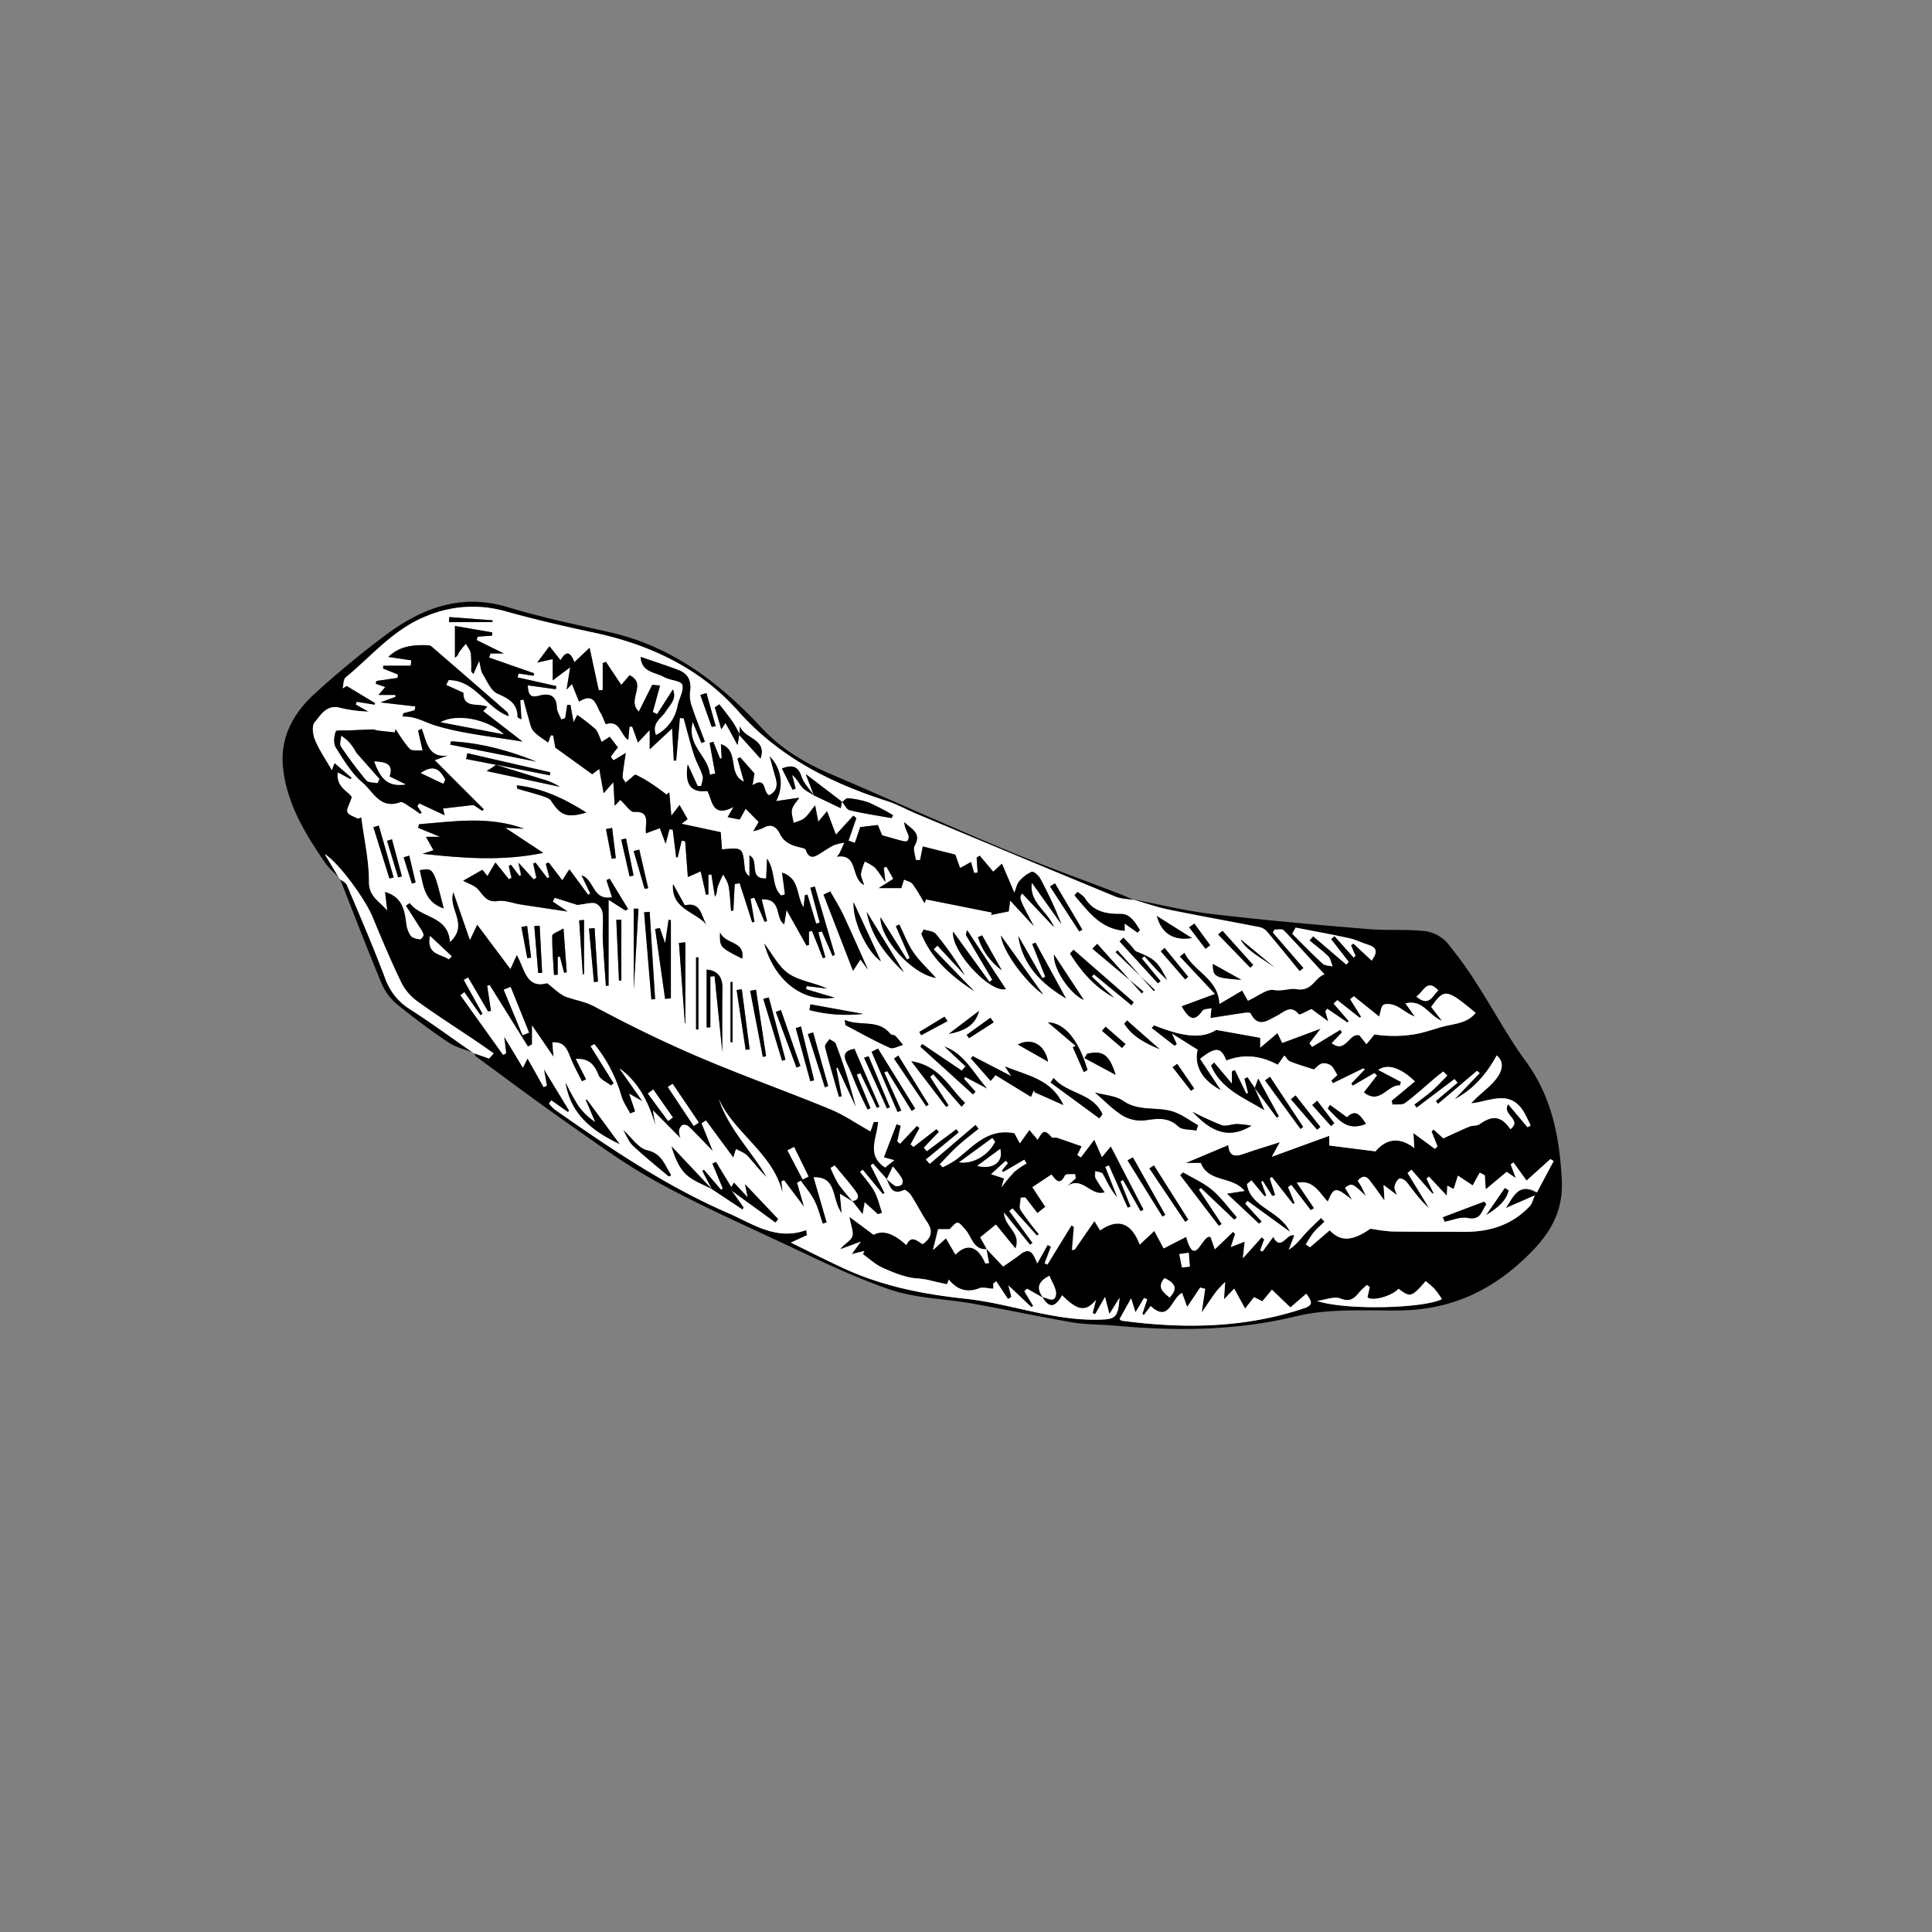 <svg id="Layer_1" data-name="Layer 1" xmlns="http://www.w3.org/2000/svg" viewBox="0 0 720 720"><rect x="0" y="0" width="720" height="720" fill="#808080" stroke="none"/><defs><style>.cls-1{fill:#fff;}</style></defs><title>Artboard 1_1</title><path d="M126.64,327.4c-1.89-2-4.08-3.82-5.62-6.07-7.46-10.9-14.33-22.18-15.58-35.7-1-10.91,3.91-19.87,11.67-26.95A343,343,0,0,1,144,236.46c13.48-10,28.08-15.41,45.37-10.15,12.37,3.77,25.1,6.41,37.74,9.27,23.08,5.21,40.95,18.69,56.61,35.56,7.21,7.75,15.8,13,25.42,17.14,21.89,9.34,43.58,19.17,65.52,28.37,14.12,5.91,28.55,11.07,42.84,16.58,1.67.65,3.3,1.42,4.95,2.14-2.26-.4-4.69-.4-6.78-1.26q-37.12-15.32-74.15-30.86c-3.69-1.54-7.2-3.55-11-4.76-21.21-6.81-40.35-16.47-55.58-33.64-14.21-16-33.06-24.78-54-29.2-10.87-2.31-21.72-4.85-32.43-7.83a44.62,44.62,0,0,0-29.23,1.58c-12.5,4.82-20.65,14.93-30.48,23-.89.73-.78,2.68-1.13,4.07l1.5-.9L139.77,262c-.06.22-.12.44-.17.66l-6.7-1.07-.3.95,4.72,2.65a50.9,50.9,0,0,1-11-1.5c-4.76-1-6.89,2.84-9.13,5.54-1.08,1.31-.63,4.64.2,6.61,1.57,3.72,3.91,7.12,6.22,11.14.06-.18.5-1.37,1-2.64l6.39,5.5-.48.55-4.66-2.5c-.81,5.54,4.3,7.17,5.21,9.23-.9,2.77-2.1,4.54-1.63,5.53.56,1.17,2.55,1.66,3.91,2.44l1.25-.5c1,8,2.9,16,2.86,24,0,5.43,3.45,6.87,6.75,10.65-.36-3.05-.58-4.89-.82-6.88,6.44,1.82,7.37,6.69,8,11.86a9.87,9.87,0,0,0,1.67,4.54c.63.84,2.2,1.13,3.4,1.29.39.05,1.41-1.21,1.32-1.7a9.19,9.19,0,0,0-1.51-2.84c-1.68-2.66-3.4-5.3-5.1-8l1.48-1c4.27,5.78,14.37,4.63,15,14.54,7.17-6.68-1-12.4,1.26-18.59,1.92,5.52,3.83,11,6.17,17.8l2.71-5.7,12.37,16.52c1.08-2.38,1.56-3.42,2.37-5.2,3,5.16,3.46,12.7,11.3,10.51,2.5,1.83,4.68,4.25,7.38,5.2,3.42,1.2,6.88,1.69,10.34,3.54,12.6,6.74,25.48,13.06,38.62,18.68,16.18,6.92,32.79,12.81,49.07,19.51,5.33,2.2,10.17,5.56,15.12,8.32l1.19-3.5,1.64-.05c-.31,5.8-4.57,12.37,2.63,17l3.38-2.73-3.88-1.05c1.63-4.26,3.18-8.32,4.74-12.38l1.58.57-1.28,5.86,1,.88,6.28-6.65,1,.79-3.34,6.11,1.09.9,8.57-6.63.89,1.08c-1.87,1.95-3.73,3.91-5.6,5.87l1.1,1.28,11-8.2.93,1.21-12.28,10.16c.47.53.95,1.06,1.42,1.6l17.06-14.54,1.19,1.47c-2.63,2.15-5.35,4.19-7.86,6.47-2.34,2.13-4.45,4.5-6.66,6.77l1.11,1.11a38.84,38.84,0,0,0,5.11-2.92c6.37-5,11.85-11.75,21.63-9.74l2,3.74,3.55-5c1.22,1.44,2.15,2.55,3.1,3.66,2-3.68,2.74-3.77,5.25-.92.32.36,1.37,0,2,.2,3,1,6,2.06,9.12,3.13l-1.59,3.25,1.29.89c1.43-1.87,2.86-3.75,5-6.6,1,2.33,1.89,4.26,2.86,6.47l3.3-4,12.21,23.59-1.13.66-6.57-11.63-.85.52,3.74,9.33-1.15.44-7-15.76-1.26.53,4.47,11.39c-2.5-2.67-3.84-5.83-5.48-8.82-.36-.65-1.81-.7-2.76-1,0,.88-.26,1.93.12,2.62,1.07,2,2.41,3.78,3.38,5.25-5.22,1.82-8.56-6.6-14.36-2l3.53-3.19c-.05-.52-.11-1-.16-1.56-1.3.11-3.48-.19-3.77.41-2,4.09-3.52,1.77-5.07-.28l-7.11,4.71,4.8,7.32-2.94,2.35c-1.5-1.94-3-3.88-4.51-5.83l-1.72.07c0,1.58-.69,3.53,0,4.66a104.63,104.63,0,0,0,6.75,8.9l-.69.59-9.11-10.14-1.18.95,8.66,11.92-.94.71-9.7-12c.34,5.56,6.52,7.41,4.26,13.37l-7.29-8.93c-2.17,1.78-3.86,3.14-5.83,4.75.72,1.32,1.58,2.87,2.44,4.42-5.09.36-5.59-4.48-7.91-7.15-3-3.48-2.85-3.64-5.94-.29h-4.32l-1.92,7.76,4.82-4.4,3.56,6.09c4.34-4.49,8.53-3,11.14,3.32l1.35-.17-1-5.33,6.3,6.66c2.22-1.57,4.37-3,6.41-4.56,3.9-3,5,.31,6.3,3.4l3.84-6.88,1.26.65-2.35,6.18,1,.48,9-14.62.9.6-.71,8.62,1-.17,7.36-10.67,2.12,3.5c7.1-4.93,11.93-2.31,14.75,5.29l5.45-5.09,3.49,6.52,8.39-4.32c3.36,12.36,6-1.43,9.1.11.48,1.37.94,2.66,1.59,4.53l6.78-6.51c.26.26.51.53.77.8-.46,1.38-.91,2.77-1.6,4.86l5.16-2c-.22,2-.38,3.52-.66,6.17l7-7.79.93.8c-.5,1.36-1,2.72-1.48,4.07l.84.45,4-5.48c3.08,5.66,4.85-1.58,7.87-.52l-2.07,5.3c2.61-1.66,4.23-3.87,6.06-5.9s3.94-3.95,5.93-5.92l1.33,1.35c-1.43,1.42-3,2.75-4.25,4.29a39.68,39.68,0,0,0-2.72,4.27l1.57,1,7.32-6.31c4.18,4.42,8.52,4,15.2-.61a72.61,72.61,0,0,0,7.86,1.05c9,.14,17.9.07,26.85.14,9.52.07,18-2.47,24.69-9.63.81-.86,1.06-2.24,1.82-3.94l-10.84,4.82c2.78-4.08,4.76-9.74,11.6-5.83L579,432.8l-1.21-.71-8.88,8-4.9-6.76-1,.71c.52,1.42,1,2.84,1.88,5.11l-3.39-2.31-7.82,6.52c-.13-1.95-.23-3.59-.34-5.23l-1.89-1-2.63,4.77-5.49-3.65c-.53,1.65-1.07,3.3-1.6,5l-2.35-1.26c-.07,1.35-.12,2.32-.2,3.73l-6.67-7.11-.87.76q1.3,2.7,2.62,5.39l-.44.2L526,435.94l-1.43,1.23q4,6.54,8,13.09c-3.37-2.95-5.81-6.47-8.45-9.85-.56-.71-2.25-1.45-2.7-1.14a5.06,5.06,0,0,0-1.71,3c-.17.8.45,1.76.86,3.1l-4.94-3.73c.12,2,.18,3.2.33,5.82-2.06-2.84-3.33-4.62-4.63-6.37s-2.7-4.09-5.33-1c.52.82,1,1.49,1.37,2.21s.78,1.61,1.67,3.46c-5.15-4.89-5.15-4.89-7.79-3.1.88,1.51,1.76,3,2.65,4.54-6.1-4.91-6.79-4.9-9.06.62-3.18-3.16-5.19-8.25-11.53-7l6.41,9.47-1.25.74-7.21-9.39-1.24.79c.82,2,1.65,4,2.47,6l-.64.26-7.85-10-.75.53c.67,2.06,1.35,4.11,2,6.17l-1.11.35c-1.19-1.87-2.38-3.73-3.56-5.6l-.54.36,1.89,5.12-.68.22-4.85-5.91-1.69,1.38C466,450,476.85,451,480.79,459.05l-15.86-11.51-.83,1,6.13,6.66-1,.83-12-11.23,6.6-1c-4.62-5.65-13.43-3-16.31-10.41h-5.62l15.88-6.69c.37,4.68,2.94,4.26,6,3.19,4-1.42,8.11-2.63,13.22-4.26-1.27,2.29-1.9,3.44-3,5.42l21.39-7.79v3.6l17.26,2.19c3.79-4.5,8.65-5.69,14.48-1.22-.15-2.19-.24-3.55-.38-5.6l8,5.88,1-.88-2.25-5.67.84-.6,3.58,3.21c3.54-1.61,6.59-3.08,9.71-4.37,1.22-.5,2.88-.21,3.87-.93,4.77-3.44,8.09-3,11.42,1.9,4.59-3.59-3.36-5.37-.82-9.3l7.19,8.54,1.16-.58a53.37,53.37,0,0,0-2.74-5.45c-5.23-8.09-12.55-3.54-19.43-2.85,2.69-3,5.8-5.15,8.28-7.85,3.8-4.16,4.08-7.61,1.26-10-3.75,6.86-8.62,12.64-15.67,16.3l9.32-9.72-1-.84L536,411.38l-.86-1.07,8.13-6.83-1.14-1.35L528,412.79l-.86-1.17c2.2-1.7,4.48-3.29,6.56-5.11s3.83-3.78,5.74-5.68l-1.5-1.52c-.91.71-1.85,1.4-2.74,2.15-3.8,3.22-7.48,6.62-11.47,9.59-1.11.83-3.14.43-4.75.6-.08-.49-.17-1-.26-1.48l8.64-7.18c-5.23-5-10.13-6.73-13.62-4.28l8.43,4.46c-.12.44-.23.88-.35,1.32-4.65-.35-7.48,7.44-13.49,2.58l4.88-6.31-.94-.85-8.07,4.69-.54-.82,5-5.28-.54-.34-11.32,5.52-.59-1,2.25-2.06c-.92-1.42-1.4-2.77-2.36-3.5a4.3,4.3,0,0,0-3.37-.81c-1.3.44-2.32,1.71-3,2.26-3.26-1.08-6.12-1.89-8.86-3-.88-.35-1.45-1.46-2.17-2.22l-2.44,3.44c-5.9-3.17-12.37-4.29-19.19-1.55-1.91-5-3.91-5.28-9.74-.66L455,406.26c-7-3.62-10.1-9.19-8.66-15.07l-9.55-6c.93,2,1.37,2.95,1.8,3.89l-.85.66-8.56-6.66.89-1c8.34,3.22,16.7,5.82,23.19,1.71l16.41,2.94v3.67l6.42-5.43,1.76,3.68,14.33-5.34-4.17,5.46,1,1.34,10.51-6.38c.19.35.39.69.58,1l-3.78,4c5.29,4,6.42-4.08,10.34-2.88l2.58,3.26,3-3.63a47.9,47.9,0,0,0,14.54,0c3.65-.54,7.19-1.86,10.78-2.85,4.28-1.19,9.14-1.13,12.38-5.18-10.94-9.07-11.65-9.16-16.57-2.21l4,5.16c-5.09-2-7-8.09-13.59-6.49l3.5,4.89c-2.62-.92-4.45-2.65-6.6-3.75-1.46-.75-3.64-1.23-5-.66-1,.4-1.13,2.76-1.72,4.42l-9.42-7.56c-.46.36-.91.73-1.36,1.1l4.07,6.54-.54.37-8.31-6.56L497,374l5.65,6.48-.48.54-7.52-5.14-.71.93c.28,1,.57,2,1.06,3.77L488.75,376c-1.87.8-4.39,2.3-4.69,1.95-3.11-3.76-5.55-.78-8.15.52-3.46,1.73-7,4.75-9.86-.85-.17-.33-1.24-.35-1.85-.27-4.32.62-8.63,1.31-13.1,2,.21-2.16.29-2.92.36-3.68-1.16.33-2.87.28-3.39,1-2.94,4.3-5.05,3.08-7.75-1.76l12.36-4.58-13.09-13.95,1.79-1.41c3.42,7.05,12.63,9.68,13,19.08l8.49-5c1,1.81,1.81,3.22,2.14,3.81,3.76-1.68,6.95-4.43,9.59-4,3.18.55,6.2-.73,8.34-.34,6.11,1.1,6.92-4.41,10.61-5.47-5.36-5.85-10.18-11.23-15.19-16.43-.59-.61-2.24-.21-3.4-.27l-.63,1.13,11.41,13.2-1.43,1.2c-4.07-5-8.1-9.95-12.24-14.85a5.18,5.18,0,0,0-2.76-1.59c-11.26-2.21-22.57-4.22-33.81-6.53-4.49-.92-8.84-2.47-13.25-3.74,9.8,1.86,19.53,4.3,29.41,5.46,19.31,2.27,38.69,4,58.07,5.6,7.1.61,14.31,0,21.39.77a13.68,13.68,0,0,1,8.14,4.29,148.24,148.24,0,0,1,11.5,16c6,9.33,11.27,19.22,17.81,28.17,9.69,13.24,12.6,28.05,13.45,44,.73,13.45-5.53,22-15,30.65-13.31,12.17-28.08,18.13-45.88,18.27-12.74.1-26-.8-38.12,2.16-22.63,5.5-45.1,5.54-67.9,3.46-5.14-.46-10.37-.32-15.43-1.18-12.43-2.12-24.76-4.79-37.18-7-10.3-1.83-21.13-1.93-30.89-5.26-14.42-4.93-28.18-11.83-42.05-18.28-15.23-7.09-30.57-14-45.28-22.13-11.16-6.13-21.53-13.74-32-21.06-11.83-8.26-23.37-16.93-35-25.45-.32-.24-.37-.85-.55-1.29l-.12.12,5.72,2,1.7-1.94c-2.26-1.57-4.51-3.16-6.79-4.7-7-4.73-14.14-9.28-21-14.22a19.92,19.92,0,0,1-6.3-6.79c-4-8.18-7.54-16.6-11-25-3-7.12-12.7-20.29-17.86-23.55l5.54,9.21Zm262,156.19-5.91-3.37-1,1,3.29,5.45-.67.43-8.57-8.08,1.1,4.26-1.25.81-4.39-6.62-1.1.83v1.94c-1.94-.1-3.82-.72-5.25-.16-4.6,1.79-8.24.55-11.33-3.25-.44,1.23-.68,1.91-.63,1.76-2.63-.6-4.77-1-6.87-1.59a34.32,34.32,0,0,0-5-.65c-4.22-.51-8.38-2.25-12.33-4-2.61-1.17-4.8-3.26-7.18-5,.18-.39.37-.79.55-1.19l-4.74,1.2c1.12-1.54,1.86-2.56,3.4-4.66l-7.63,2.83c1.33-2,3.72-3,4.4-4.65s-.46-4-1-7.42l9,6.67c3.82-2.07,8-.05,12.22,3.86,1.78-4,4.09-1.47,6.07-.37,3.51-2.45,3.84-5,1.64-8.27s-3.82-6.61-5.89-9.82c-.6-.94-2.22-2.32-2.71-2.09-4.66,2.21-5.24-1.54-6.58-4.22a19.35,19.35,0,0,0,3.33,2.72,2.63,2.63,0,0,0,2.47-.59,2.79,2.79,0,0,0-.15-2.47,40.52,40.52,0,0,0-3.23-4.21l-2.25,4.71-5.15-5.77-.84.69,5.16,10.28L329,445l-7.54-9.1-1,.76c1.8,2.39,3.9,4.63,5.32,7.24,1.34,2.46,2,5.31,2.89,8l-1.53.58-4.92-4.44c-.28,1.55-.47,2.63-.79,4.44-1.61-2.07-2.7-3.48-3.81-4.89,3.21-.55,2-2.59,1-3.94-2.39-3.22-5.07-6.23-7.63-9.33l-1.5.93a46.48,46.48,0,0,0,3,6.1,78.46,78.46,0,0,0,5.3,6.42L313,444.84c.2,2.18.37,4,.67,7.2-3.9-5.3-1.61-13.6-10.44-13.33,1.64,5.64,3.25,11.22,4.87,16.81l-1.48.5c-1-2.87-1.73-5.9-3.1-8.59s-3.37-5-5.09-7.44l-1.36.73,2.61,9.07-7.5-10-.93.45.42,4.45c-3.43-14.85-17.84-22.15-23.76-35.09,3.62,11.09,12.07,19.18,17.8,29-2.66-2.42-4.74-5.3-7.15-7.89-1.09-1.16-2.83-1.72-4.27-2.55-.43,1.35-.86,2.69-1,3.21l-10.21-13.84-1.61,1.05c1.37,3.4,2.75,6.79,4.2,10.38-3.18-3.28-6-6.3-9-9.18a2.62,2.62,0,0,0-2.4-.53,3.16,3.16,0,0,0-1.19,2.32,8.25,8.25,0,0,0,.53,2.56l-10.27-10.36c.49,2.91.72,4.24.95,5.58-2.57-8.32-6.06-15.93-13.47-21.26l8.6,12.27-4.91-2.8c.89,2.65,1.56,4.63,2.22,6.61l-1.89.77c-1.12-2.2-2.66-4.29-3.29-6.62a55.24,55.24,0,0,0-10.05-19.25l-1.38.79,8.59,13.76-1,.89c-1.61-1.27-4-2.22-4.66-3.86-1.47-3.72-3.32-6.26-8.45-6.05,1.38,2.71,2.61,5.16,3.85,7.61l-1.59.74c-1.34-2.71-2.83-5.36-4-8.16-1.34-3.22-2.2-6.76-7-6.34.11,1.42.21,2.64.43,5.37l-8-11.66v7l-1.54.84-14.31-22.95-.82.31,1.41,9.34-1.16.24-7.41-12.68-1.57.9q3.48,6.31,7,12.62l-.81.55-6-8.58-1.45,1.11,15.89,22.2,1.12-.57c-.21-1.74-.42-3.48-.75-6.25,2.6,4.35,4.64,7.74,7,11.63l1.75-3.45,6,10.7,1.18-.58c-.33-1.83-.66-3.67-1.1-6.15l9.42,15.48-.45.55-6.19-4.36-.89,1.12a15.64,15.64,0,0,0,2.21,2.31c20.6,14.44,41.43,28.53,64.61,38.58,9.15,4,17.84,10.38,29.06,6.31l.27,1.9-6,2.77c6.82,3.33,13.44,6.73,20.2,9.82,14.24,6.5,29.25,9.43,44.84,11.1,16.78,1.79,32.88,8.33,50.13,7.79,5.69-.17,6.82-.8,7.31-8.13-1.51,2.4-2.54,4.05-3.76,6-.54-2.06-1-3.68-1.64-6.31l-3.69,6.42-.93-.43,1.25-4.88c-3.89,4.6-6.91,4-12.62-1.75-2.09,3.73-4.48,5.66-7.31.68,1.88.36,4.63,2.4,5-1,.24-2.15-1.53-4.53-2.44-6.93C386.05,478,386.65,480.68,388.68,483.59Zm37.63,6.47-.58-.42q.91-2.73,1.81-5.46l-1.16-.47c-1,1.68-2,3.37-3.2,5.32-.61-1.95-1.08-3.44-1.64-5.2l-4.3,7.74c.35.26.59.58.87.61,23,3.07,45.78,2.81,68.06-4.7,3.79-1.28,2.26-3,.67-5.37l-5.93,5.11L474,480.63c-1.31,1.58-2.44,2.95-3.58,4.31l-3.08-1.55c-1.31,1.67-2.46,3.14-3.34,4.28-1.35-2.47-2.57-4.73-4.06-7.46l-3.8,4c.07-1.22.09-1.67.12-2.11.1-1.45.21-2.89.31-4.34a40.36,40.36,0,0,0-3.24,3.44c-1.71,2.26-3.25,4.65-5.52,7.93.58-3.9.94-6.36,1.31-8.83l-1.86-.48c-1.56,2.34-3.13,4.67-4.85,7.22l-1.9-5.25c-4.15,2.25-4.8,11.29-11.7,4.92Zm64.49-5.23c11.45,3.67,40.33,2.66,46.58-.7a41.32,41.32,0,0,0-2.78-3.83,34.17,34.17,0,0,0-3.28-2.85c-5.19,6-5.77,6.16-10.12,2.82-2.36,2.74-9.83,4.8-11.56,3.2.29-1.3.57-2.59.85-3.88l-1.1-.72c-.91.88-1.91,1.71-2.73,2.67-1.87,2.19-3.33,3.85-7,2.41C497.2,483,493.79,484.45,490.8,484.83ZM496.05,350l1.32-1.09,7.16,8,.65-.66c-.56-1.31-1.12-2.62-1.67-3.94l.92-.63,6.78,6.35c2.34-3.18,2-4.91-1.37-5.92-2.38-.71-4.63-1.9-7-2.42-6.62-1.44-13.3-2.64-19.95-3.93L481.6,348c3.76,3.74,7.45,7.56,11.35,11.16.83.76,2.43.69,3.68,1-.52-1.27-.71-2.87-1.61-3.76-2.17-2.13-4.66-3.94-7-5.88l1.37-1.61,12.36,10.49.9-1ZM194.74,385.77l2.4-1-6.87-17-2.55,1Zm176.09,39.71-1-1.38-12.39,9.06C363,433.94,368.59,430.15,370.83,425.48Zm2.4,17a64,64,0,0,1,4.81-5.83,33.65,33.65,0,0,1,4.5-3.07l-.84-1.39-7.94,4.65-.39-.7,2.21-2.67-.8-.88-5.45,5,4.86,1.59C374,439.67,373.84,440.38,373.23,442.44ZM250.67,403.92l-1.79,1.17q4.83,7.25,9.64,14.5c.64-.41,1.27-.83,1.9-1.25Zm45.26,23.53-2.47,1.25q2.85,5.43,5.69,10.85l2.17-1.1ZM249,417.76l1.77-1.31L243.44,406l-2,1.48Zm115.19,16.72c5.72,1.48,9.91-1.43,8.56-6.3Zm-203.94-85.7c-1.37,7.15,4.14,6.66,7,8.73l1.1-1.13Zm367.59,22.58c4.58,4,5.91,0,8.17-2.3C531.72,364.58,530.67,369.51,527.83,371.36Zm-87.34,101,2.93-.32L443,466.9l-3.51.5C439.82,469.05,440.16,470.71,440.49,472.36ZM434,476.29c-3,3.48-.56,5.21,1.87,7.27C439.43,479.83,437.43,478,434,476.29Z"/><path d="M176.68,392.39c-3.19-1.26-6.71-2-9.5-3.88-6.48-4.32-12.75-9-18.78-13.88a20.78,20.78,0,0,1-6-7.67c-5.48-13.09-10.53-26.35-15.74-39.56l-.1.1c.95.78,2.35,1.36,2.77,2.36,4.82,11.39,9.74,22.75,14.1,34.32A22.45,22.45,0,0,0,152.6,376c8.16,5.23,16,11,24,16.53Z"/><path class="cls-1" d="M367.79,465.54c-.86-1.55-1.72-3.1-2.44-4.42,2-1.61,3.66-3,5.83-4.75l7.29,8.93c2.26-6-3.92-7.81-4.26-13.37l9.7,12,.94-.71-8.66-11.92,1.18-.95,9.11,10.14.69-.59a104.63,104.63,0,0,1-6.75-8.9c-.7-1.13-.05-3.08,0-4.66l1.72-.07c1.5,2,3,3.89,4.51,5.83l2.94-2.35-4.8-7.32,7.11-4.71c1.55,2,3.08,4.37,5.07.28.29-.6,2.47-.3,3.77-.41,0,.52.11,1,.16,1.56l-3.53,3.19c5.8-4.65,9.14,3.77,14.36,2-1-1.47-2.31-3.29-3.38-5.25-.38-.69-.1-1.74-.12-2.62.95.32,2.4.37,2.76,1,1.64,3,3,6.15,5.48,8.82L412,434.87l1.26-.53,7,15.76,1.15-.44-3.74-9.33.85-.52,6.57,11.63,1.13-.66L414,427.19l-3.3,4c-1-2.21-1.83-4.14-2.86-6.47-2.16,2.85-3.59,4.73-5,6.6l-1.29-.89,1.59-3.25C400,426.08,397,425,394,424c-.64-.21-1.69.16-2-.2-2.51-2.85-3.25-2.76-5.25.92-.95-1.11-1.88-2.22-3.1-3.66l-3.55,5-2-3.74c-9.78-2-15.26,4.74-21.63,9.74a38.84,38.84,0,0,1-5.11,2.92l-1.11-1.11c2.21-2.27,4.32-4.64,6.66-6.77,2.51-2.28,5.23-4.32,7.86-6.47l-1.19-1.47-17.06,14.54c-.47-.54-.95-1.07-1.42-1.6L357.35,422l-.93-1.21-11,8.2-1.1-1.28c1.87-2,3.73-3.92,5.6-5.87l-.89-1.08-8.57,6.63-1.09-.9,3.34-6.11-1-.79-6.28,6.65-1-.88,1.28-5.86-1.58-.57c-1.56,4.06-3.11,8.12-4.74,12.38l3.88,1.05-3.38,2.73c-7.2-4.62-2.94-11.19-2.63-17l-1.64.05-1.19,3.5c-5-2.76-9.79-6.12-15.12-8.32-16.28-6.7-32.89-12.59-49.07-19.51-13.14-5.62-26-11.94-38.62-18.68-3.46-1.85-6.92-2.34-10.34-3.54-2.7-.95-4.88-3.37-7.38-5.2-7.84,2.19-8.26-5.35-11.3-10.51-.81,1.78-1.29,2.82-2.37,5.2l-12.37-16.52-2.71,5.7c-2.34-6.76-4.25-12.28-6.17-17.8-2.28,6.19,5.91,11.91-1.26,18.59-.64-9.91-10.74-8.76-15-14.54l-1.48,1c1.7,2.65,3.42,5.29,5.1,8a9.19,9.19,0,0,1,1.51,2.84c.09.49-.93,1.75-1.32,1.7-1.2-.16-2.77-.45-3.4-1.29a9.87,9.87,0,0,1-1.67-4.54c-.63-5.17-1.56-10-8-11.86.24,2,.46,3.83.82,6.88-3.3-3.78-6.78-5.22-6.75-10.65,0-8-1.82-16-2.86-24l-1.25.5c-1.36-.78-3.35-1.27-3.91-2.44-.47-1,.73-2.76,1.63-5.53-.91-2.06-6-3.69-5.21-9.23l4.66,2.5.48-.55-6.39-5.5c-.47,1.27-.91,2.46-1,2.64-2.31-4-4.65-7.42-6.22-11.14-.83-2-1.28-5.3-.2-6.61,2.24-2.7,4.37-6.58,9.13-5.54a50.9,50.9,0,0,0,11,1.5l-4.72-2.65.3-.95,6.7,1.07c.05-.22.11-.44.17-.66l-10.61-6.37-1.5.9c.35-1.39.24-3.34,1.13-4.07,9.83-8.08,18-18.19,30.48-23a44.62,44.62,0,0,1,29.23-1.58c10.71,3,21.56,5.52,32.43,7.83,20.92,4.42,39.77,13.18,54,29.2,15.23,17.17,34.37,26.83,55.58,33.64,3.78,1.21,7.29,3.22,11,4.76q37,15.48,74.15,30.86c2.09.86,4.52.86,6.78,1.26l-.19-.15c4.41,1.26,8.76,2.81,13.25,3.73,11.24,2.31,22.55,4.32,33.81,6.53a5.18,5.18,0,0,1,2.76,1.59c4.14,4.9,8.17,9.89,12.24,14.85l1.43-1.2-11.41-13.2.63-1.13c1.16.06,2.81-.34,3.4.27,5,5.2,9.83,10.58,15.19,16.43-3.69,1.06-4.5,6.57-10.61,5.47-2.14-.39-5.16.89-8.34.34-2.64-.46-5.83,2.29-9.59,4-.33-.59-1.13-2-2.14-3.81l-8.49,5c-.33-9.4-9.54-12-13-19.08l-1.79,1.41,13.09,13.95L440.32,375c2.7,4.84,4.81,6.06,7.75,1.76.52-.76,2.23-.71,3.39-1-.07.76-.15,1.52-.36,3.68,4.47-.69,8.78-1.38,13.1-2,.61-.08,1.68-.06,1.85.27,2.87,5.6,6.4,2.58,9.86.85,2.6-1.3,5-4.28,8.15-.52.3.35,2.82-1.15,4.69-1.95l6.24,4.57c-.49-1.75-.78-2.76-1.06-3.77l.71-.93,7.52,5.14.48-.54L497,374l1.39-1.27,8.31,6.56.54-.37-4.07-6.54c.45-.37.9-.74,1.36-1.1l9.42,7.56c.59-1.66.75-4,1.72-4.42,1.38-.57,3.56-.09,5,.66,2.15,1.1,4,2.83,6.6,3.75l-3.5-4.89c6.59-1.6,8.5,4.47,13.59,6.49l-4-5.16c4.92-6.95,5.63-6.86,16.57,2.21-3.24,4-8.1,4-12.38,5.18-3.59,1-7.13,2.31-10.78,2.85a47.9,47.9,0,0,1-14.54,0l-3,3.63-2.58-3.26c-3.92-1.2-5.05,6.91-10.34,2.88l3.78-4c-.19-.34-.39-.68-.58-1l-10.51,6.38-1-1.34,4.17-5.46-14.33,5.34-1.76-3.68-6.42,5.43v-3.67l-16.41-2.94c-6.49,4.11-14.85,1.51-23.19-1.71l-.89,1,8.56,6.66.85-.66c-.43-.94-.87-1.88-1.8-3.89l9.55,6c-1.44,5.88,1.69,11.45,8.66,15.07l-7.76-11.69c5.83-4.62,7.83-4.37,9.74.66,6.82-2.74,13.29-1.62,19.19,1.55l2.44-3.44c.72.76,1.29,1.87,2.17,2.22,2.74,1.1,5.6,1.91,8.86,3,.68-.55,1.7-1.82,3-2.26a4.3,4.3,0,0,1,3.37.81c1,.73,1.44,2.08,2.36,3.5l-2.25,2.06.59,1,11.32-5.52.54.34-5,5.28.54.82,8.07-4.69.94.85-4.88,6.31c6,4.86,8.84-2.93,13.49-2.58.12-.44.23-.88.35-1.32l-8.43-4.46c3.49-2.45,8.39-.75,13.62,4.28l-8.64,7.18c.09.5.18,1,.26,1.48,1.61-.17,3.64.23,4.75-.6,4-3,7.67-6.37,11.47-9.59.89-.75,1.83-1.44,2.74-2.15l1.5,1.52c-1.91,1.9-3.72,3.91-5.74,5.68s-4.36,3.41-6.56,5.11l.86,1.17,14.11-10.66,1.14,1.35-8.13,6.83.86,1.07,14.54-12.31,1,.84-9.32,9.72c7-3.66,11.92-9.44,15.67-16.3,2.82,2.35,2.54,5.8-1.26,10-2.48,2.7-5.59,4.83-8.28,7.85,6.88-.69,14.2-5.24,19.43,2.85a53.37,53.37,0,0,1,2.74,5.45l-1.16.58-7.19-8.54c-2.54,3.93,5.41,5.71.82,9.3-3.33-4.92-6.65-5.34-11.42-1.9-1,.72-2.65.43-3.87.93-3.12,1.29-6.17,2.76-9.71,4.37L534.31,421l-.84.6,2.25,5.67-1,.88-8-5.88c.14,2.05.23,3.41.38,5.6-5.83-4.47-10.69-3.28-14.48,1.22l-17.26-2.19v-3.6l-21.39,7.79c1.09-2,1.72-3.13,3-5.42-5.11,1.63-9.21,2.84-13.22,4.26-3.06,1.07-5.63,1.49-6-3.19l-15.88,6.69h5.62c2.88,7.4,11.69,4.76,16.31,10.41l-6.6,1,12,11.23,1-.83-6.13-6.66.83-1,15.86,11.51c-3.94-8.1-14.8-9.08-16.05-17.82l1.69-1.38,4.85,5.91.68-.22-1.89-5.12.54-.36c1.18,1.87,2.37,3.73,3.56,5.6l1.11-.35c-.68-2.06-1.36-4.11-2-6.17l.75-.53,7.85,10,.64-.26c-.82-2-1.65-4-2.47-6l1.24-.79,7.21,9.39,1.25-.74-6.41-9.47c6.34-1.24,8.35,3.85,11.53,7,2.27-5.52,3-5.53,9.06-.62-.89-1.51-1.77-3-2.65-4.54,2.64-1.79,2.64-1.79,7.79,3.1-.89-1.85-1.24-2.68-1.67-3.46s-.85-1.39-1.37-2.21c2.63-3.06,3.95-.79,5.33,1s2.57,3.53,4.63,6.37c-.15-2.62-.21-3.78-.33-5.82l4.94,3.73c-.41-1.34-1-2.3-.86-3.1a5.06,5.06,0,0,1,1.71-3c.45-.31,2.14.43,2.7,1.14,2.64,3.38,5.08,6.9,8.45,9.85q-4-6.56-8-13.09l1.43-1.23,7.82,8.91.44-.2q-1.32-2.68-2.62-5.39l.87-.76,6.67,7.11c.08-1.41.13-2.38.2-3.73l2.35,1.26c.53-1.67,1.07-3.32,1.6-5l5.49,3.65,2.63-4.77,1.89,1c.11,1.64.21,3.28.34,5.23l7.82-6.52,3.39,2.31c-.84-2.27-1.36-3.69-1.88-5.11l1-.71,4.9,6.76,8.88-8,1.21.71-6.19,11.69c-6.84-3.91-8.82,1.75-11.6,5.83L572,445.5c-.76,1.7-1,3.08-1.82,3.94-6.66,7.16-15.17,9.7-24.69,9.63-9-.07-17.9,0-26.85-.14a72.61,72.61,0,0,1-7.86-1.05c-6.68,4.62-11,5-15.2.61l-7.32,6.31-1.57-1a39.68,39.68,0,0,1,2.72-4.27c1.28-1.54,2.82-2.87,4.25-4.29l-1.33-1.35c-2,2-4.06,3.85-5.93,5.92s-3.45,4.24-6.06,5.9l2.07-5.3c-3-1.06-4.79,6.18-7.87.52l-4,5.48-.84-.45c.49-1.35,1-2.71,1.48-4.07l-.93-.8-7,7.79c.28-2.65.44-4.15.66-6.17l-5.16,2c.69-2.09,1.14-3.48,1.6-4.86-.26-.27-.51-.54-.77-.8l-6.78,6.51c-.65-1.87-1.11-3.16-1.59-4.53-3.13-1.54-5.74,12.25-9.1-.11l-8.39,4.32-3.49-6.52-5.45,5.09c-2.82-7.6-7.65-10.22-14.75-5.29l-2.12-3.5-7.36,10.67-1,.17.71-8.62-.9-.6-9,14.62-1-.48,2.35-6.18-1.26-.65-3.84,6.88c-1.32-3.09-2.4-6.4-6.3-3.4-2,1.57-4.19,3-6.41,4.56l-6.3-6.66ZM275.48,273.89l7.94,8.82c2.55-7.56-6.1-7.26-7.67-12.07-.06.95-.11,1.89-.17,2.84-.86-1.53-1.61-3.14-2.62-4.58-1.53-2.2-3.24-4.28-4.88-6.41l-1.69,1.12c.76,2.59,1.53,5.17,2.42,8.18.68-1,1.08-1.64,1.56-2.36,1.32,2.43,2.58,4.73,4.5,8.24C275.24,275.4,275.36,274.64,275.48,273.89Zm27.8,22.49,10.05,4.81c.1-.58.27-1.52.44-2.45,1,1.11,1.73,2.94,2.89,3.21,5.14,1.22,10.38,2,15.59,2.93l.55-1.09a89.45,89.45,0,0,0-9.05-4.72,31.32,31.32,0,0,0-7.8-1.58c-.63-.08-1.38.91-2.08,1.38L300.3,288.5c1.22,3.25,2.1,5.58,3,7.9-1.58-2.31-3.74-4.41-4.58-7-1.25-3.81-3.26-4.53-7.29-3l4,7.95,1.11-.47q-.64-2.53-1.3-5.07c1.81,1.33,2.48,3.21,3.72,4.59S301.8,295.42,303.28,296.38ZM184.72,285l20.16,4c.08-.38.15-.75.23-1.12l-30.94-7.12c-.15.72-.31,1.43-.46,2.15,3.71.72,7.43,1.44,11.19,2.19l-3.53,2.29,27.26,5.86a24.73,24.73,0,0,0-6.86-2.94ZM467.63,405.47l-2.76-4-1.07.55c.44,1.78.88,3.55,1.33,5.33l-.7.19-4.22-8.7-1.12.42v4.59L452.48,396l-1.14,1.1c3.64,8.67,12,11.88,19.83,16.61l-3.67-8.38,8.31,11.15.75-.46c-2.42-4.42-4.83-8.85-7.66-14.05C468.26,403.73,467.94,404.6,467.63,405.47ZM225.81,246.64l-1.21.48v10l-1.49.1c-1.07-5-2.14-9.93-3.41-15.84L214,246.79c-1.24-3.25-2.77-4.94-5.13-.74l-4.16-5.2-4.56,6.07,5.78-1.29v7.93l6.56-4.86c-.6,3.75-1,6-1.34,8.32l2-2.07c.86,2.16,1.73,4.31,2.64,6.56,5.73-3.64,6.26,1.36,8,4.15.85,1.37,1.79,4.3,2,4.24,5.31-1.7,5.42,4.09,8.34,5.88.17-1.8.32-3.38.46-4.95l1,0c.7,1.92,1.39,3.85,2.14,5.92l4.39-4.65v7.2l8.35-7.8c.24,4.66.43,8.33.62,12l.9-.05,1.42-15.86,1.42.14c1.28,4.55,2.42,9.15,3.87,13.65.85,2.66,2.37,5.12,3.19,7.78.35,1.11-.32,2.53-.53,3.81l-1.31,0c-1.07-2.35-2.15-4.7-3.71-8.1-1.19,7.71,1.29,10.63,7.31,9.94,2,3.42,1.58,10.17,9.75,5.94-1.23,2.14-1.78,3.11-2.17,3.8l4.47.89c.87-1.57,1.71-3.1,2.22-4l4.87,4.89-2,3.43a19.09,19.09,0,0,0,3.82-1.25c3-1.85,5,0,6.09,2.22,1.56,3.22,4.15,4.25,7.19,5,.88.22,2.27.48,2.47,1.05,1.39,4,3.6,2.36,5.81,1a45.92,45.92,0,0,1,4.7-2.81,19.31,19.31,0,0,1,3.85-.91c-.59,1.31-1.16,2.63-1.79,3.92a8.3,8.3,0,0,1-1,1.3c8.18-1.19,5,7.94,10.11,10.53-.53-1.81-1.24-3-1.14-4.2a21,21,0,0,1,1.41-4.51,16.29,16.29,0,0,1,3.7,2.17c1.28,1.28,2.19,2.95,4,5.47-.3-2.68-.46-4-.61-5.35l1-.38,2.56,4.55-5.43,3.43h8.4c.28-.88.65-2,1-3.2,1.1.55,2.57.82,3.23,1.7,1.68,2.23,3,4.73,4.46,7.13l.51-1.43,24.57,4.9-.3.9,6.54-1.31c.09-.64.27-1.9.58-4.05l8.81,9.55c-5.57-10.47-5.57-10.47-4.36-12.2l11.83,12.53c-2.3-6-9.28-9-8.22-16.54l11,15.47a150.83,150.83,0,0,0-7.87-17c-.62-1.15-2.5-2.77-3.16-2.52a12.94,12.94,0,0,0-4.65,3.53c-.88,1-1.12,2.51-1.84,4.28l-4.6-10.85-3.23,3-5.06-6-1.12.77c.13,1.85.25,3.69.37,5.54l-1.33.15-1.14-4.08-4.09,2.24c-.86-2.39-1.56-4.36-1.78-5L344,315.49l-1,5.05-1.62,0c-.19-1.8-1.17-4-.44-5.32,2.77-4.94-1.53-6.35-3.82-8.8,0,1.8.9,3.25,1.51,4.8a2.76,2.76,0,0,1-.27,2.13c-.17.29-1.17.28-1.74.14-2.33-.59-4.64-1.28-7.79-2.16l-1.59-3.83-6.55.77c-.62,1.82-1.3,3.85-2,5.88l-2.39-.84c1-2.79,1.95-5.59,2.92-8.39-.37-.3-.74-.6-1.1-.91l-6.51,7.11c-1.17-3.12-2.15-5.69-3.31-8.77L305,306.25c-.43-2.22-.71-3.67-1.18-6.12-1.74,2.13-2.69,3.7-4,4.8-1.09.89-2.66,1.2-4,1.77-.25-1.69-.95-3.47-.62-5s1.7-2.86,2.71-4.41l-8.65,1.27a14,14,0,0,0-2.36-16.64c.95,3.46,1.56,5.75,2.22,8,.85,2.9.27,5.13-2.43,6.44-2.52-1.11-.73-7.12-6.19-3.73.36-2.19.59-3.61.71-4.39l-5.32-6-1,.47,2.43,8.62c-6.39-2.92-1.48-11.54-8.59-14,.11,2,.19,3.64.27,5.27l-.61.12-2.52-6.28-1.36.43q1,5.72,2.09,11.42l-2.05.4c-.37-6.83-8.71-10.64-6.34-19.61l3.25,7.81,1.28-.49c-1.6-4.24-3.31-8.44-4.74-12.74a12.74,12.74,0,0,1-.84-5.74c.62-4-.58-6.81-4.33-8.23-4.51-1.71-9.12-3.18-14-4.87.26,5.77,5.44,5.65,8.71,7.49,2.2,1.24,6.28,1.33,6.8,2.85.72,2.16-1.2,5.13-1.74,7.81a15.36,15.36,0,0,1-8.1,11c-1.69-4.62,2-6.25,3.63-8.81s4.21-4.61,2.69-8.21l-5.87,9.19-1.63-.79c.85-3.08,1.69-6.17,2.7-9.87l-2.9-.26-5,10c-4.71-4.47,3.32-10.26-3.45-13.57l-3.08,3.61C229.54,252.25,227.67,249.45,225.81,246.64Zm80.84,110.42,1-.25L305,347.48l1.3-.4q2,4.57,4,9.15l.85-.43q-3.74-12.72-7.46-25.43l-1.66.45q1.75,6.49,3.5,13l-1.35.38-3.24-10.82-.94.21-.51,4.49c-2.81-4.22-1.25-10.71-8-12.88.37,2.82.72,5.45,1.06,8.09l-1.36.43c-3.66-3.19-2-8.87-5.29-13.74-.15,3.23-.25,5.21-.35,7.37-6.78.32-2.33-6.66-6.22-8.58v7.76a3.73,3.73,0,0,1-1.75-2.79c-.75-8-.73-8-8.43-7.21-.21,0-.48-.39-.05,0q-.31-4.14-.48-6.42L254,307l2.25-1.75-3-5.23-3.05,4-.77-8.73-1,.83c-1.68-1.23-3.31-2.54-5.06-3.67a50.75,50.75,0,0,0-6.42-3.72c-.4-.19-1.47,1-2.22,1.62-.55.43-1.09.88-1.63,1.33-.38-.78-1.14-1.58-1.08-2.31.23-2.79.72-5.56,1.18-8.76-2,1.24-3.25,2-4.55,2.72-.07,0-1.07-1.21-.94-1.41a36.63,36.63,0,0,1,2.58-3.35l-3.05-4-3,1.94c-.94-2-1.31-3.77-2.39-4.83a69.32,69.32,0,0,0-6.72-5.21l-1.36,2.68c-.5-2.75-.85-4.62-1.19-6.49l-1.18.08-.77,4.93-1.46.49c-.58-1.5-1.6-3-1.65-4.52-.16-4.77-3.17-5.32-6.6-4.37s-4-.54-4.24-3.86l10.46,1.45.2-1.16-14.45-3.25c.13-.48.26-1,.38-1.45l5.59.85.15-.94L182.17,245c.18-.51.36-1,.55-1.51h4.95l-10.13-5,.38-1.26,5.34-.39.1-1.2-13.89-2.39v11.84c1.17-.72,1.24-1.55,1.64-2.18a37.31,37.31,0,0,1,2.44-3c.64,1.21,1.65,2.38,1.84,3.66a58,58,0,0,1,.15,6.47c0,.35.47.68.82,1.15.62-1.44,1.15-2.65,2.14-4.92.6,2.38.64,3.79,1.28,4.82,1.66,2.65,3.06,6.31,5.53,7.41,4.23,1.88,7.5,3.62,7.51,8.74,0,.21.64.41,1.41.86-.16-2.67-.29-4.9-.43-7.12l1.2-.28c.61,2.24,1.17,4.51,1.85,6.73.52,1.71.8,3.72,1.88,5,1.5,1.75,3.67,2.94,5.46,4.31l1-2.74.9.15c.3,1.71.6,3.41.78,4.47l13.75,9.93,2.64-2c.21,1.19.41,2.39.63,3.58.33,1.78.67,3.55,1,5.49l3.65-4.11c.22,3.8.35,6.12.5,8.8l2.08-2.2c2.13,2,3.72,4.58,5.17,4.5,4.34-.23,4.75,1.88,4.41,5.18a20,20,0,0,0,0,2.79l5.17-1.93c.66,1.77,1.31,3.54,2.15,5.81l1.44-5.38,1.21.13q.64,5.16,1.28,10.31h.59c.5-2.08,1-4.15,1.52-6.23l1.28.27,1,13.3,4.77-2.1,2,8.7.89-.11V326l1.17-.12c.43,2.75.86,5.51,1.3,8.26.9-1.34.64-2.57,1-3.62a37.08,37.08,0,0,1,2.12-4.69c.68,1.48,1.69,2.91,2,4.46.52,3,.62,6.08.89,9.12l.87-.09c.16-3.29.33-6.58.49-9.87l1.85-.33q2.36,7.31,4.69,14.61l.82-.25q-.74-4.29-1.45-8.6l1.4-.36,3.85,9,.9-.3c-.63-2.58-1.26-5.16-2-8.06,7.71-.45,4.89,7,8.4,9.27l.86-5.35,7.46,13.3.9-.26v-4.92l1.13-.32Q304.62,352,306.65,357.06ZM162,283.29l4.84-1.73c-7.48,1-7.79-5.38-9.71-10l-1.31.71,1.68,7.45c-2-.2-4,.2-4.77-.6-2.07-2.19-3.6-4.89-5.35-7.4l-.21,1.21c-2.16-.22-4.31-.43-6.46-.69a12.11,12.11,0,0,0-1.71-.41c-3,.08-6,.23-9,.38-1.69.08-4.65-.23-4.85.38-.61,1.81-.89,4.46,0,5.94,2.9,4.61,5.81,9.58,9.89,13s6.6,10.2,14.11,7.41c.94-.35,2.63,1.16,3.91,1.92s2.35,1.61,3.52,2.43l.55-.46c-.53-.79-1.06-1.59-1.6-2.38l.69-1.09,9.49,4.45c-.22-.94-.44-1.88-.58-2.51L176.45,300l3.28,2.18.5-.62Zm-21.69-29.51c-.08.34-.15.69-.23,1l3.54,1.28L141.05,259h6.27l.08.73-5.61,2.06,13,1.5-.27,1.44-4.26,1.13-.15,1.22c4.61-.27,8.37,2.18,12.19,3.33,10.47,3.14,21.57,4.13,32.44,6L180.06,265l1.54-1.62c-3.44-1.53-9,.76-8.9-5.24l-6.43-2.92.93-1.8c9.86,0,13.94,10.34,22.37,13.44-.21-.63-.22-1.2-.5-1.45q-14.16-12.34-28.38-24.62a2.5,2.5,0,0,0-1.42-.35c-5.25-.16-10.33.24-14.54,4.35l8.55,1.27-.21,2H142.84l-.06,1.06,5.54,2.21c0,.42-.09.84-.14,1.27Zm32.33,74.46c2,1.08,4,1.64,5.26,2.92,2.18,2.2,3.27,5.29,7.57,4.64,2.76-.42,5.77.86,8.68,1.31,5.34.82,10.67,1.6,17.39,2.61L206,336l.71-1.48,8.43,2.66c3.25-.36,5.19-1.06,6.8-.59a4.75,4.75,0,0,1,2.62,3.44c.36,3.28-.07,6.65.09,10,.28,5.79.75,11.57,1.14,17.35l1-.1v-32l6.28,4,1-.56q-3.45-5.65-6.89-11.3L226,328l2,6.36c-7.35,1.33-6.53-6.59-11.37-8.17,1.09,2.26,2.17,4.51,3.25,6.77l-.86.49-7-9.49-2.62,4.11c-2-2.57-3.54-4.63-5.13-6.69l-1,.51q.65,2.52,1.3,5l-.76.36-4.44-5.82-.79.39q.58,2.63,1.16,5.25l-1,.66-5.69-6.26c.52,2.42.76,3.54,1,4.65l-.7.26-3.13-4.16-.74.5,1,4.4-1,.54-5-6.24c-1.17,2-2.08,3.54-3,5.06l-1.87-2.36Zm-15.15-10.05c15.36,1.64,29.47,2.79,45-.35L188.3,308.5l6.93.31c-13-4.78-26.07-2.71-39.11-1.65-.09.45-.19.89-.29,1.34l8.15,3.35h-5.23l2.79,5Zm238.83,93.62c-4.55-9.84-13.62-10.95-21.79-14.39l2.35,3.63-14.41-7.47-.64.86,7.36,8.39,1.81-2.16,13.23,8.06c.38-.9.69-1.61,1-2.31,0,0,.28.07.43.1l-.2.45Zm49.56,9.52.63-2c-3-1.68-5.77-3.81-8.93-4.94-6.06-2.17-13,0-18.92-4.11-2.8-1.95-6.85-2.12-10.59-3.17,3.53,3,6.65,6.33,10.38,8.64a13.45,13.45,0,0,0,8.33,1.74c4.53-.62,8.52-1.35,12.38,2.28C440.56,421.15,443.55,420.86,445.83,421.33ZM309.4,332.19l-2.53,1.22c3.56,9.15,7.12,18.3,11,28.4l2.75-4.25,2.82,3.82c-2.74-6.11-5.88-13.33-9.22-20.46C312.85,337.91,311,335.1,309.4,332.19Zm50.42,65.22-1.4,1.59-14.76-9.92-.7,1,19.64,17.76.91-1L359.22,402l.45-.66,8.16,4.29c-5.08-5.65-8.37-12.9-15.86-15.6Zm10-32.34-1,.91c-4.6-6.36-9.2-12.71-13.56-18.75-.84,7.22,13.69,22.89,19.65,21.4l-14.44-22c-.18.82-.59,1.56-.37,1.94C363.23,354.08,366.52,359.57,369.79,365.07Zm-85-13.46c4,14.14,14.56,22.08,26.23,20.17l-10.68-3.15.28-1.15,7.63.95c-4.76-2.24-10.25-2.8-14.29-5.53C290.11,360.31,287.78,355.47,284.79,351.61Zm-21.45,31.28,1.38,0V363.94l1.58-.15c.94,9.26,1.89,18.51,2.88,28.25,0-8.21-.14-15.8.05-23.39.12-4.51-1.67-6.89-5.89-7.32Zm80.89-36.49-.88,1.59c3.87,9.5,11.26,15.83,19.62,21.32q-7.53-7.77-15.05-15.53l1.44-1.36,10.19,11a127.45,127.45,0,0,0-10.76-15.31C347.9,347,345.78,346.94,344.23,346.4Zm-96.36,25.83,2.12-.18V342.89l-.86-.12c-.37,2.54-.74,5.07-1.27,8.74-1-2.75-1.47-4.24-2-5.72l-1.72.41Q246,359.21,247.87,372.23Zm100.91-7.79c-3.26-3.64-6.23-6.36-8.44-9.6s-3.49-6.84-5.19-10.29l-1.32.56L339,357l-1,.61-9.9-15.77C327.94,349.55,339.56,362.89,348.78,364.44Zm52.77-32.07c-.38.44-.75.89-1.12,1.33,5.09,5.89,9.63,12.53,18.68,13.19v-2.7l4.81,3.39.88-.95c-1.65-2.69-3.63-6.07-6.94-6-5.7.07-10.37-.81-13.61-5.93C403.65,333.71,402.46,333.13,401.55,332.37ZM460,454.52l.87-.86c-3-3.42-5.71-7.23-9.16-10.14-3.19-2.69-7.18-4.42-10.82-6.57l-1.07,1,14.4,18.88,1-.66q-4.23-6.41-8.47-12.79l.76-.69Zm-80.49-105.7c1.63,11,8.87,17.95,17.72,23.24L385.87,351.3l-1.21.49L389.53,364l-1.09.5Zm-60.22,51.67,1.35-.55,6.18,12.93.95-.45c-3.12-7.22-6.25-14.45-9.31-21.55-3.73.66-4.32,2.36-2.84,5.36,1.62,3.28,2.83,6.75,4.31,10.09,1.07,2.42,2.27,4.78,3.42,7.17l1.07-.5Zm95.89-28.74L406.91,364l.77-.87,14,11.52.82-1.13-22.41-19.55-1.31,1.4C402.92,362,407.94,367.89,415.15,371.75Zm-102.49,37,1-.17-2-10.55.5-.14,6.68,14.4a223.22,223.22,0,0,0-7.35-23.22c-.29-.79-1.56-1.22-2.38-1.82-.58,1-1.82,2.13-1.63,2.92C309.05,396.39,310.89,402.55,312.66,408.74Zm2.1-28.64c.31,1.43.28,1.91.45,2,5.44,2.87,10.82,5.88,16.42,8.39,1.22.55,3.24-.68,4.89-1.09-1-1.13-1.85-2.33-2.9-3.37-.42-.41-1.45-.27-1.79-.7C327.26,379.62,320.6,382.64,314.76,380.1Zm-96.24-77.28c-8.53-5.43-16.72-9.13-25.91-10.15,0,.84.14,1.25.39,1.33,3,.9,6.08,1.67,9.08,2.64,1.2.39,2.73.88,3.33,1.82C208.86,303.91,211.31,304.93,218.52,302.82Zm108.67,87.95L324.83,392q4.83,11.22,9.67,22.43l1.37-.56-6.33-14.18,1.1-.51L339.76,414l1.3-.83Q334.13,402,327.19,390.77Zm31.15,21.66,1.27-1.44c-5.83-5.49-9.3-13.83-20-15.49,4.83,6.28,8.93,11.63,13,17l.85-.56-6.85-10.63,1.15-1Zm60.34-63-1.42,1.41q7.13,7.8,14.26,15.58l1-.79-7-8.47,1-.84c1.44,1.61,2.85,3.25,4.33,4.81,1.33,1.4,2.74,2.73,4.11,4.08-3.56-7-4.69-7.88-11.4-10.59-.83-.34-1.36-1.41-2-2.13ZM165.35,338.53c-3.78-15.14-3.78-15.14-8.92-14.23C157.83,330,158.06,336.1,165.35,338.53ZM210,346c-1.89,1.16-4.17,1.9-4.18,2.66-.06,4.89.38,9.78.66,14.67l1.39-.11v-6.61l.82-.13q.76,3,1.54,6l1-.15C210.84,357.26,210.47,352.16,210,346Zm182.64,55.72-1.16,1.69,18.2,13.36,1.13-1.54C407.33,407.2,397.61,407.78,392.66,401.74ZM242.11,339.81l-2,.17q1.35,16.23,2.71,32.48l1.38-.12Q243.13,356.08,242.11,339.81Zm-42.23-56c-10.27-4.15-20.81-7-31.83-7.56l-.26,1.23ZM466.37,419.53a40.53,40.53,0,0,0-5.34-.65c-1.91,0-4,1-5.69.45a112.83,112.83,0,0,1-10.92-5C450.45,420.7,457.06,425.23,466.37,419.53Zm71.32,34.12c.23.54.46,1.07.7,1.61,2.84-.53,5.85-1.93,8.48-1.4,5.28,1.07,5.16-2.86,7-5-.24-.36-.49-.71-.74-1.06ZM403.9,399.53l1.38-.76C402.11,388,397,381.2,390.52,381l10.38,8.8-1.1.43ZM255.42,351.17l-2.4.24,2.22,30,.18-.13Zm-19.24,17.56c.64-11,1.2-20.51,1.76-30.06l-1.76-.06Zm152.57,1.91-15.73-22C373.58,354.25,381.9,365.69,388.75,370.64ZM264,345.4c-2.86-2.65-2-9.63-8.79-8l-4.38-7.93C250,339.24,260.06,339.77,264,345.4Zm-4.63,38.26.88,0V356.75l-.88.06Zm171.73-42.28c1.77,6.53,6.22,9.26,13.07,8.22ZM323,339.83c1.75,9.24,7.26,16.2,13.84,22.52Q329.92,351.08,323,339.83Zm99.2,91.5-2,1.11,13,20.93,1.05-.62ZM318.11,336.24c-.42,7.33,5.25,18.67,10.17,22Zm87,56.46c-.33.54-.66,1.08-1,1.62l11.6,6.24C413.41,393,411,391.37,405.15,392.7ZM273,365.91l-.75.1V388.4H273Zm8.72,2.93-2.17.39q2.37,12.31,4.72,24.63l1.21-.23Q283.61,381.24,281.74,368.84Zm4.78,2.88-2,.52,7,23.06,1.27-.36Q289.61,383.33,286.52,371.72Zm-8.63,19.5,1.48-.13-2.91-22.42-1.93.27Zm18.94,6.64,1.44-.59q-3.61-10.42-7.24-20.85l-1.9.7Q293,387.48,296.83,397.86Zm144.86,57.45,1.15-.77-12.79-20.21-1.7,1.1Q435,445.38,441.69,455.31ZM408.9,351.75l-1.8,1.8,19.06,16c-.22.23-.43.47-.65.71Zm100.16,67.08c-2.07-3.09-3.78-5.76-7.1-2.43l-6.32-4.63-.82,1.37C498.6,416.76,501.67,421.9,509.06,418.83Zm-277.5-76.1-1.91.09q.51,11.32,1,22.65l.88-.07Zm241.72,58.55-1.85,1.31,13.19,18.09,1-.72ZM321.67,377.85,302,374.29l-.36,2.15A55.71,55.71,0,0,0,321.67,377.85Zm-23.17,4.68-1.95.6,5.43,19.8,1.42-.34Q300.94,392.55,298.5,382.53Zm94.29-26.79c-.32,5.46,6.11,14.78,11.11,16.9C400.39,367.29,396.72,361.72,392.79,355.74ZM145.14,327.41l1.55-.43-5.49-19.32-2,.63Q142.16,317.85,145.14,327.41Zm76.45,18.47-2.09.17q.92,10,1.85,19.93l1.48-.15Q222.21,355.86,221.59,345.88Zm85.82,59.35,1.23-.54q-2.82-10-5.62-19.95l-1.95.62Q304.25,395.31,307.41,405.23Zm83.17-9.57c-1.13-6.31-6.11-9.12-11.25-6.39Zm11.64-48.53,1.13-.67-10.19-17.25-1.86,1.13Zm14.27,7.07-.72.63L430.46,369l-.42.42Zm-81.73,39.17-1.58,1.14q6,8.87,12,17.75l.9-.6Zm127.63-43.26c1.8,3.89,7.73,6.78,12.75,10.56Zm-185.8,7.15c1.12-6.73-6.26-5.15-8.24-9.78C268.18,353,268.18,353,276.59,357.26Zm179-10.36L454,348.26l12,12.39,1.07-1Zm-255,15.69,1.46,0L201.12,345l-2,.13Q199.84,353.86,200.57,362.59Zm16.62.52.46-.15V342.8l-1.82.15Q216.51,353,217.19,363.11Zm215,27.92L420,380.31l-1,1.24C422,386.34,426.94,388.84,432.14,391ZM183.5,231.84l.06-.66L167.44,230l-.12,1.88Zm140.21,161.8-1.69.52q4.26,9.46,8.53,18.92l1.07-.45Q327.66,403.14,323.71,393.64ZM490.86,421l1.2-1-9.23-11.77-1.74,1.43Q486,415.34,490.86,421ZM452,359.23c.05,4.8.62,5.19,10.62,5.92Zm-211.73-28,1.32-.22-3.33-14.38-2.08.54Q238.18,324.2,240.23,331.22ZM366,348.58l-1.53.68a24.39,24.39,0,0,0,8.86,12.32Q369.66,355.07,366,348.58Zm196.22,95-1.41-.85-6.88,10C557.57,450.35,561.19,447.93,562.21,443.62Zm-327.58-117,1.48-.3q-1.4-6.92-2.81-13.81l-1.79.41Zm30.6-55.7,1.47-.26-3.45-12.36L261,259Zm99.65,105.82c-3.87,2.94-7.3,5.56-11.3,8.59C360.27,384.06,363.57,381.58,364.88,376.71ZM148.39,327l1.38-.41-3.69-13.8-1.84.55Zm300.87,26.59,1.74-1.33-5.91-8.07-1.92,1.4ZM441.7,365l1.09-1L434,353.25l-1.43,1.24ZM196.46,345.08l-2.16.38,2.22,11.66,1.41-.29Zm31.66-36.54-2.28.44q1.07,5.53,2.12,11.08l1.54-.26Zm125,72c-.37-.55-.75-1.1-1.12-1.66l-9.4,5.7c.23.41.47.81.71,1.22Zm90.75,26,1.19-.87-6.32-9.18L437,397.71ZM370.31,381l-1.2-1.71-8.86,6.37.88,1.25Zm47.82,9.52,1.32-1.44L412,382.63c-.46.5-.91,1-1.36,1.51Zm72.74,19.66-1.8,1.6,7,7.86,1.2-1.1ZM152.52,318.87l-2.09.61,3.06,9.78,1.39-.42Q153.7,323.86,152.52,318.87Z"/><path class="cls-1" d="M388.5,483.4c2.83,5,5.22,3.05,7.31-.68,5.71,5.74,8.73,6.35,12.62,1.75l-1.25,4.88.93.43,3.69-6.42c.68,2.63,1.1,4.25,1.64,6.31,1.22-1.92,2.25-3.57,3.76-6-.49,7.33-1.62,8-7.31,8.13-17.25.54-33.35-6-50.13-7.79-15.59-1.67-30.6-4.6-44.84-11.1-6.76-3.09-13.38-6.49-20.2-9.82l6-2.77-.27-1.9c-11.22,4.07-19.91-2.35-29.06-6.31-23.18-10.05-44-24.14-64.61-38.58a15.64,15.64,0,0,1-2.21-2.31l.89-1.12,6.19,4.36.45-.55-9.42-15.48c.44,2.48.77,4.32,1.1,6.15l-1.18.58-6-10.7-1.75,3.45c-2.33-3.89-4.37-7.28-7-11.63.33,2.77.54,4.51.75,6.25l-1.12.57-15.89-22.2,1.45-1.11,6,8.58.81-.55q-3.48-6.3-7-12.62l1.57-.9L181.87,377l1.16-.24-1.41-9.34.82-.31,14.31,22.95,1.54-.84v-7l8,11.66c-.22-2.73-.32-3.95-.43-5.37,4.81-.42,5.67,3.12,7,6.34,1.16,2.8,2.65,5.45,4,8.16l1.59-.74c-1.24-2.45-2.47-4.9-3.85-7.61,5.13-.21,7,2.33,8.45,6.05.65,1.64,3.05,2.59,4.66,3.86l1-.89-8.59-13.76,1.38-.79a55.24,55.24,0,0,1,10.05,19.25c.63,2.33,2.17,4.42,3.29,6.62l1.89-.77c-.66-2-1.33-4-2.22-6.61l4.91,2.8-8.6-12.27c7.41,5.33,10.9,12.94,13.47,21.26-.23-1.34-.46-2.67-.95-5.58l10.27,10.36a8.25,8.25,0,0,1-.53-2.56,3.16,3.16,0,0,1,1.19-2.32,2.62,2.62,0,0,1,2.4.53c3,2.88,5.82,5.9,9,9.18-1.45-3.59-2.83-7-4.2-10.38l1.61-1.05,10.21,13.84c.16-.52.59-1.86,1-3.21,1.44.83,3.18,1.39,4.27,2.55,2.41,2.59,4.49,5.47,7.15,7.89-5.73-9.85-14.18-17.94-17.8-29,5.92,12.94,20.33,20.24,23.76,35.09l-.42-4.45.93-.45,7.5,10-2.61-9.07,1.36-.73c1.72,2.47,3.73,4.79,5.09,7.44s2.09,5.72,3.1,8.59l1.48-.5c-1.62-5.59-3.23-11.17-4.87-16.81,8.83-.27,6.54,8,10.44,13.33-.3-3.21-.47-5-.67-7.2l4.86,2.94-.15-.17,3.79,4.88c.32-1.81.51-2.89.79-4.44l4.92,4.44,1.53-.58c-.93-2.69-1.55-5.54-2.89-8-1.42-2.61-3.52-4.85-5.32-7.24l1-.76L329,445l.66-.38-5.16-10.28.84-.69,5.15,5.77-.18-.17c1.35,2.69,1.93,6.44,6.59,4.23.49-.23,2.11,1.15,2.71,2.09,2.07,3.21,3.75,6.67,5.89,9.82s1.87,5.82-1.64,8.27c-2-1.1-4.29-3.66-6.07.37-4.25-3.91-8.4-5.93-12.22-3.86l-9-6.67c.57,3.44,1.69,5.79,1,7.42s-3.07,2.68-4.4,4.65l7.63-2.83c-1.54,2.1-2.28,3.12-3.4,4.66l4.74-1.2c-.18.4-.37.8-.55,1.19,2.38,1.69,4.57,3.78,7.18,5,3.95,1.79,8.11,3.53,12.33,4a34.32,34.32,0,0,1,5,.65c2.1.57,4.24,1,6.87,1.59-.05.15.19-.53.63-1.76,3.09,3.8,6.73,5,11.33,3.25,1.43-.56,3.31.06,5.25.16v-1.94l1.1-.83,4.39,6.62,1.25-.81-1.1-4.26,8.57,8.08.67-.43-3.29-5.45,1-1,5.91,3.37ZM265.34,443.16l11.35,7.54.42-.7-4.42-6.26L289,455.59l1-1.27-12.35-13c.37,1.74.6,2.82,1,4.93l-5.09-5.5c-.35.55-.69,1.1-1,1.64L266.85,433l-1.32.63,3.9,9.36-.74.35-6.35-7.41-.55.46c1.2,2.28,2.4,4.56,3.55,6.8l-15.09-16c1.16,3.89,2.63,7.75,5.32,10.35S262,441.35,265.34,443.16Zm-54.53-39.64c1.81,11.41,9.46,17.75,20.08,22.82l-12.18-16.56-.4.12c1.18,2.76,2.36,5.51,3.53,8.27a23,23,0,0,1-6.6-6.5A92.69,92.69,0,0,1,210.81,403.52Zm21.49,17.67c1.24,2.06,2,4.31,3.58,5.76,4.26,4,8.83,7.66,13.31,11.43.1.09.53-.21.93-.38-2.38-3.69-3.33-8.07-9-9.34C237.9,427.94,235.42,424,232.3,421.19Z"/><path class="cls-1" d="M426.31,490.06l2.52-3.33c6.9,6.37,7.55-2.67,11.7-4.92l1.9,5.25c1.72-2.55,3.29-4.88,4.85-7.22l1.86.48c-.37,2.47-.73,4.93-1.31,8.83,2.27-3.28,3.81-5.67,5.52-7.93a40.36,40.36,0,0,1,3.24-3.44c-.1,1.45-.21,2.89-.31,4.34,0,.44,0,.89-.12,2.11l3.8-4c1.49,2.73,2.71,5,4.06,7.46.88-1.14,2-2.61,3.34-4.28l3.08,1.55c1.14-1.36,2.27-2.73,3.58-4.31l6.89,6.59,5.93-5.11c1.59,2.34,3.12,4.09-.67,5.37-22.28,7.51-45.05,7.77-68.06,4.7-.28,0-.52-.35-.87-.61l4.3-7.74c.56,1.76,1,3.25,1.64,5.2,1.17-1.95,2.18-3.64,3.2-5.32l1.16.47q-.9,2.73-1.81,5.46Z"/><path class="cls-1" d="M176.56,392.51c-8-5.54-15.8-11.3-24-16.53a22.45,22.45,0,0,1-9.19-11.8c-4.36-11.57-9.28-22.93-14.1-34.32-.42-1-1.82-1.58-2.77-2.36L121,318.29c5.16,3.26,14.91,16.43,17.86,23.55,3.49,8.42,7,16.84,11,25a19.92,19.92,0,0,0,6.3,6.79c6.86,4.94,14,9.49,21,14.22,2.28,1.54,4.53,3.13,6.79,4.7l-1.7,1.94Z"/><path class="cls-1" d="M490.8,484.83c3-.38,6.4-1.85,8.85-.88,3.68,1.44,5.14-.22,7-2.41.82-1,1.82-1.79,2.73-2.67l1.1.72c-.28,1.29-.56,2.58-.85,3.88,1.73,1.6,9.2-.46,11.56-3.2,4.35,3.34,4.93,3.17,10.12-2.82a34.17,34.17,0,0,1,3.28,2.85,41.32,41.32,0,0,1,2.78,3.83C531.13,487.49,502.25,488.5,490.8,484.83Z"/><path class="cls-1" d="M496.05,350l6.57,8.47-.9,1L489.36,348.9,488,350.51c2.37,1.94,4.86,3.75,7,5.88.9.89,1.09,2.49,1.61,3.76-1.25-.32-2.85-.25-3.68-1-3.9-3.6-7.59-7.42-11.35-11.16l1.25-2.3c6.65,1.29,13.33,2.49,19.95,3.93,2.41.52,4.66,1.71,7,2.42,3.36,1,3.71,2.74,1.37,5.92l-6.78-6.35-.92.63c.55,1.32,1.11,2.63,1.67,3.94l-.65.66-7.16-8Z"/><path class="cls-1" d="M367.61,465.37l1,5.33-1.35.17c-2.61-6.36-6.8-7.81-11.14-3.32l-3.56-6.09-4.82,4.4,1.92-7.76h4.32c3.09-3.35,2.91-3.19,5.94.29,2.32,2.67,2.82,7.51,7.91,7.15Z"/><path class="cls-1" d="M194.74,385.77l-7-16.92,2.55-1,6.87,17Z"/><path class="cls-1" d="M370.83,425.48c-2.24,4.67-7.88,8.46-13.43,7.68l12.39-9.06Z"/><path class="cls-1" d="M317.85,447.78a78.46,78.46,0,0,1-5.3-6.42,46.48,46.48,0,0,1-3-6.1l1.5-.93c2.56,3.1,5.24,6.11,7.63,9.33,1,1.35,2.18,3.39-1,3.94Z"/><path class="cls-1" d="M388.68,483.59c-2-2.91-2.63-5.58,2.41-8.15.91,2.4,2.68,4.78,2.44,6.93-.4,3.43-3.15,1.39-5,1Z"/><path class="cls-1" d="M373.23,442.44c.61-2.06.81-2.77,1-3.26l-4.86-1.59,5.45-5,.8.88-2.21,2.67.39.7,7.94-4.65.84,1.39a33.65,33.65,0,0,0-4.5,3.07A64,64,0,0,0,373.23,442.44Z"/><path class="cls-1" d="M250.67,403.92l9.75,14.42c-.63.42-1.26.84-1.9,1.25q-4.81-7.24-9.64-14.5Z"/><path class="cls-1" d="M295.93,427.45l5.39,11-2.17,1.1q-2.85-5.42-5.69-10.85Z"/><path class="cls-1" d="M249,417.76l-7.57-10.24,2-1.48,7.32,10.41Z"/><path class="cls-1" d="M364.18,434.48l8.56-6.3C374.09,433.05,369.9,436,364.18,434.48Z"/><path class="cls-1" d="M160.24,348.78l8.1,7.6-1.1,1.13C164.38,355.44,158.87,355.93,160.24,348.78Z"/><path class="cls-1" d="M527.83,371.36c2.84-1.85,3.89-6.78,8.17-2.3C533.74,371.35,532.41,375.33,527.83,371.36Z"/><path class="cls-1" d="M330.51,439.43l2.25-4.71a40.52,40.52,0,0,1,3.23,4.21,2.79,2.79,0,0,1,.15,2.47,2.63,2.63,0,0,1-2.47.59,19,19,0,0,1-3.33-2.73Z"/><path class="cls-1" d="M440.49,472.36c-.33-1.65-.67-3.31-1-5l3.51-.5.42,5.14Z"/><path class="cls-1" d="M434,476.29c3.4,1.69,5.4,3.54,1.87,7.27C433.47,481.5,431,479.77,434,476.29Z"/><path d="M225.81,246.64c1.86,2.81,3.73,5.61,5.71,8.61l3.08-3.61c6.77,3.31-1.26,9.1,3.45,13.57l5-10,2.9.26c-1,3.7-1.85,6.79-2.7,9.87l1.63.79,5.87-9.19c1.52,3.6-1.15,5.75-2.69,8.21s-5.32,4.19-3.63,8.81a15.36,15.36,0,0,0,8.1-11c.54-2.68,2.46-5.65,1.74-7.81-.52-1.52-4.6-1.61-6.8-2.85-3.27-1.84-8.45-1.72-8.71-7.49,4.9,1.69,9.51,3.16,14,4.87,3.75,1.42,5,4.23,4.33,8.23a12.74,12.74,0,0,0,.84,5.74c1.43,4.3,3.14,8.5,4.74,12.74l-1.28.49-3.25-7.81c-2.37,9,6,12.78,6.34,19.61l2.05-.4q-1.05-5.72-2.09-11.42l1.36-.43,2.52,6.28.61-.12c-.08-1.63-.16-3.27-.27-5.27,7.11,2.44,2.2,11.06,8.59,14l-2.43-8.62,1-.47,5.32,6c-.12.78-.35,2.2-.71,4.39,5.46-3.39,3.67,2.62,6.19,3.73,2.7-1.31,3.28-3.54,2.43-6.44-.66-2.27-1.27-4.56-2.22-8a14,14,0,0,1,2.36,16.64l8.65-1.27c-1,1.55-2.38,2.87-2.71,4.41s.37,3.35.62,5c1.36-.57,2.93-.88,4-1.77,1.35-1.1,2.3-2.67,4-4.8.47,2.45.75,3.9,1.18,6.12l3.25-3.94c1.16,3.08,2.14,5.65,3.31,8.77l6.51-7.11c.36.31.73.61,1.1.91-1,2.8-1.95,5.6-2.92,8.39l2.39.84c.69-2,1.37-4.06,2-5.88l6.55-.77,1.59,3.83c3.15.88,5.46,1.57,7.79,2.16.57.14,1.57.15,1.74-.14a2.76,2.76,0,0,0,.27-2.13c-.61-1.55-1.47-3-1.51-4.8,2.29,2.45,6.59,3.86,3.82,8.8-.73,1.28.25,3.52.44,5.32l1.62,0,1-5.05,12.1,3.05c.22.62.92,2.59,1.78,5l4.09-2.24,1.14,4.08,1.33-.15c-.12-1.85-.24-3.69-.37-5.54l1.12-.77,5.06,6,3.23-3L378,332.7c.72-1.77,1-3.31,1.84-4.28a12.94,12.94,0,0,1,4.65-3.53c.66-.25,2.54,1.37,3.16,2.52a150.83,150.83,0,0,1,7.87,17l-11-15.47c-1.06,7.55,5.92,10.57,8.22,16.54l-11.83-12.53c-1.21,1.73-1.21,1.73,4.36,12.2l-8.81-9.55c-.31,2.15-.49,3.41-.58,4.05l-6.54,1.31.3-.9-24.57-4.9-.51,1.43c-1.46-2.4-2.78-4.9-4.46-7.13-.66-.88-2.13-1.15-3.23-1.7-.36,1.16-.73,2.32-1,3.2h-8.4l5.43-3.43-2.56-4.55-1,.38c.15,1.34.31,2.67.61,5.35-1.8-2.52-2.71-4.19-4-5.47a16.29,16.29,0,0,0-3.7-2.17,21,21,0,0,0-1.41,4.51c-.1,1.16.61,2.39,1.14,4.2-5.09-2.59-1.93-11.72-10.11-10.53a8.3,8.3,0,0,0,1-1.3c.63-1.29,1.2-2.61,1.79-3.92a19.31,19.31,0,0,0-3.85.91,45.92,45.92,0,0,0-4.7,2.81c-2.21,1.33-4.42,3-5.81-1-.2-.57-1.59-.83-2.47-1.05-3-.75-5.63-1.78-7.19-5-1.05-2.18-3.05-4.07-6.09-2.22a19.09,19.09,0,0,1-3.82,1.25l2-3.43-4.87-4.89c-.51.91-1.35,2.44-2.22,4l-4.47-.89c.39-.69.94-1.66,2.17-3.8-8.17,4.23-7.8-2.52-9.75-5.94-6,.69-8.5-2.23-7.31-9.94,1.56,3.4,2.64,5.75,3.71,8.1l1.31,0c.21-1.28.88-2.7.53-3.81-.82-2.66-2.34-5.12-3.19-7.78-1.45-4.5-2.59-9.1-3.87-13.65l-1.42-.14L252,283.4l-.9.05c-.19-3.66-.38-7.33-.62-12l-8.35,7.8v-7.2l-4.39,4.65c-.75-2.07-1.44-4-2.14-5.92l-1,0c-.14,1.57-.29,3.15-.46,4.95-2.92-1.79-3-7.58-8.34-5.88-.17.06-1.11-2.87-2-4.24-1.74-2.79-2.27-7.79-8-4.15-.91-2.25-1.78-4.4-2.64-6.56l-2,2.07c.37-2.28.74-4.57,1.34-8.32L206,253.56v-7.93l-5.78,1.29,4.56-6.07,4.16,5.2c2.36-4.2,3.89-2.51,5.13.74l5.66-5.38c1.27,5.91,2.34,10.87,3.41,15.84l1.49-.1v-10Z"/><path d="M306.65,357.06q-2-5.07-4.06-10.15l-1.13.32v4.92l-.9.26-7.46-13.3-.86,5.35c-3.51-2.26-.69-9.72-8.4-9.27.72,2.9,1.35,5.48,2,8.06l-.9.3-3.85-9-1.4.36q.72,4.31,1.45,8.6l-.82.25q-2.34-7.31-4.69-14.61l-1.85.33c-.16,3.29-.33,6.58-.49,9.87l-.87.09c-.27-3-.37-6.12-.89-9.12-.27-1.55-1.28-3-2-4.46a37.08,37.08,0,0,0-2.12,4.69c-.32,1.05-.06,2.28-1,3.62-.44-2.75-.87-5.51-1.3-8.26L264,326v7.32l-.89.11-2-8.7-4.77,2.1-1-13.3-1.28-.27c-.51,2.08-1,4.15-1.52,6.23H252q-.63-5.14-1.28-10.31l-1.21-.13-1.44,5.38c-.84-2.27-1.49-4-2.15-5.81l-5.17,1.93a20,20,0,0,1,0-2.79c.34-3.3-.07-5.41-4.41-5.18-1.45.08-3-2.55-5.17-4.5l-2.08,2.2c-.15-2.68-.28-5-.5-8.8L225,295.6c-.37-1.94-.71-3.71-1-5.49-.22-1.19-.42-2.39-.63-3.58l-2.64,2-13.75-9.93c-.18-1.06-.48-2.76-.78-4.47l-.9-.15-1,2.74c-1.79-1.37-4-2.56-5.46-4.31-1.08-1.27-1.36-3.28-1.88-5-.68-2.22-1.24-4.49-1.85-6.73l-1.2.28c.14,2.22.27,4.45.43,7.12-.77-.45-1.41-.65-1.41-.86,0-5.12-3.28-6.86-7.51-8.74-2.47-1.1-3.87-4.76-5.53-7.41-.64-1-.68-2.44-1.28-4.82-1,2.27-1.52,3.48-2.14,4.92-.35-.47-.81-.8-.82-1.15a58,58,0,0,0-.15-6.47c-.19-1.28-1.2-2.45-1.84-3.66a37.31,37.31,0,0,0-2.44,3c-.4.63-.47,1.46-1.64,2.18V233.3l13.89,2.39-.1,1.2-5.34.39-.38,1.26,10.13,5h-4.95c-.19.5-.37,1-.55,1.51L199,250.9l-.15.94-5.59-.85c-.12.48-.25,1-.38,1.45l14.45,3.25-.2,1.16-10.46-1.45c.22,3.32.83,4.8,4.24,3.86s6.44-.4,6.6,4.37c.05,1.52,1.07,3,1.65,4.52l1.46-.49.77-4.93,1.18-.08c.34,1.87.69,3.74,1.19,6.49l1.36-2.68a69.32,69.32,0,0,1,6.72,5.21c1.08,1.06,1.45,2.85,2.39,4.83l3-1.94,3.05,4a36.63,36.63,0,0,0-2.58,3.35c-.13.2.87,1.44.94,1.41,1.3-.68,2.54-1.48,4.55-2.72-.46,3.2-.95,6-1.18,8.76-.06.73.7,1.53,1.08,2.31.54-.45,1.08-.9,1.63-1.33.75-.59,1.82-1.81,2.22-1.62a50.75,50.75,0,0,1,6.42,3.72c1.75,1.13,3.38,2.44,5.06,3.67l1-.83.77,8.73,3.05-4,3,5.23L254,307l14.58,3.13q.16,2.28.48,6.42c-.43-.37-.16,0,.05,0,7.7-.76,7.68-.76,8.43,7.21a3.73,3.73,0,0,0,1.75,2.79v-7.76c3.89,1.92-.56,8.9,6.22,8.58.1-2.16.2-4.14.35-7.37,3.27,4.87,1.63,10.55,5.29,13.74l1.36-.43c-.34-2.64-.69-5.27-1.06-8.09,6.72,2.17,5.16,8.66,8,12.88l.51-4.49.94-.21,3.24,10.82,1.35-.38q-1.74-6.49-3.5-13l1.66-.45q3.74,12.7,7.46,25.43l-.85.43q-2-4.58-4-9.15l-1.3.4,2.64,9.33Z"/><path d="M162,283.29l18.28,18.28-.5.62L176.45,300l-11.33,1.31c.14.63.36,1.57.58,2.51l-9.49-4.45-.69,1.09c.54.79,1.07,1.59,1.6,2.38l-.55.46c-1.17-.82-2.3-1.7-3.52-2.43s-3-2.27-3.91-1.92c-7.51,2.79-10.17-4.11-14.11-7.41s-7-8.39-9.89-13c-.93-1.48-.65-4.13,0-5.94.2-.61,3.16-.3,4.85-.38,3-.15,6-.3,9-.38a12.11,12.11,0,0,1,1.71.41c2.15.26,4.3.47,6.46.69l.21-1.21c1.75,2.51,3.28,5.21,5.35,7.4.76.8,2.78.4,4.77.6l-1.68-7.45,1.31-.71c1.92,4.6,2.23,11,9.71,10Zm-21.28,8.56.74-1.55-8.62-9.75a20.2,20.2,0,0,0-3-4.28,23.5,23.5,0,0,0-2.57-2.07c-.07,1.35-.72,3.09-.11,4a151.13,151.13,0,0,0,9.47,12.63C137.28,291.7,139.26,291.53,140.67,291.85Zm-1.21-8.11c2.54,7.15,5.53,9.48,11.71,8.59l-6-2.94C146.75,284.44,143.57,284.08,139.46,283.74Zm17.34,4.35,8.39,4,.7-1.51C164.12,287.24,162,284.55,156.8,288.09Z"/><path d="M140.26,253.78l7.92-1.14c0-.43.09-.85.14-1.27l-5.54-2.21.06-1.06h10.23l.21-2-8.55-1.27c4.21-4.11,9.29-4.51,14.54-4.35a2.5,2.5,0,0,1,1.42.35q14.22,12.27,28.38,24.62c.28.25.29.82.5,1.45-8.43-3.1-12.51-13.47-22.37-13.44l-.93,1.8,6.43,2.92c-.07,6,5.46,3.71,8.9,5.24L180.06,265l14.69,11.37c-10.87-1.84-22-2.83-32.44-6-3.82-1.15-7.58-3.6-12.19-3.33l.15-1.22,4.26-1.13.27-1.44-13-1.5,5.61-2.06-.08-.73h-6.27l2.52-2.93L140,254.82C140.11,254.47,140.18,254.12,140.26,253.78Zm47.48,19.85c-6-5.6-17.43-7.84-23.54-4.5Z"/><path d="M172.59,328.24l7.24-4.08,1.87,2.36c.9-1.52,1.81-3.06,3-5.06l5,6.24,1-.54-1-4.4.74-.5,3.13,4.16.7-.26c-.23-1.11-.47-2.23-1-4.65l5.69,6.26,1-.66q-.57-2.62-1.16-5.25l.79-.39,4.44,5.82.76-.36q-.66-2.52-1.3-5l1-.51c1.59,2.06,3.17,4.12,5.13,6.69l2.62-4.11,7,9.49L220,333c-1.08-2.26-2.16-4.51-3.25-6.77,4.84,1.58,4,9.5,11.37,8.17L226,328l1.19-.53q3.45,5.64,6.89,11.3l-1,.56-6.28-4v32l-1,.1c-.39-5.78-.86-11.56-1.14-17.35-.16-3.31.27-6.68-.09-10a4.75,4.75,0,0,0-2.62-3.44c-1.61-.47-3.55.23-6.8.59l-8.43-2.66L206,336l5.5,3.69c-6.72-1-12.05-1.79-17.39-2.61-2.91-.45-5.92-1.73-8.68-1.31-4.3.65-5.39-2.44-7.57-4.64C176.59,329.88,174.61,329.32,172.59,328.24Z"/><path d="M157.44,318.19l4.1-1.32-2.79-5H164l-8.15-3.35c.1-.45.2-.89.29-1.34,13-1.06,26.08-3.13,39.11,1.65l-6.93-.31,14.13,9.34C186.91,321,172.8,319.83,157.44,318.19Z"/><path d="M396.27,411.81,385.43,407l.2-.45c-.15,0-.42-.13-.43-.1-.33.7-.64,1.41-1,2.31L371,400.67l-1.81,2.16-7.36-8.39.64-.86,14.41,7.47-2.35-3.63C382.65,400.86,391.72,402,396.27,411.81Z"/><path d="M445.83,421.33c-2.28-.47-5.27-.18-6.72-1.54-3.86-3.63-7.85-2.9-12.38-2.28a13.45,13.45,0,0,1-8.33-1.74c-3.73-2.31-6.85-5.62-10.38-8.64,3.74,1.05,7.79,1.22,10.59,3.17,5.93,4.15,12.86,1.94,18.92,4.11,3.16,1.13,6,3.26,8.93,4.94Z"/><path d="M309.4,332.19c1.63,2.91,3.45,5.72,4.86,8.73,3.34,7.13,6.48,14.35,9.22,20.46l-2.82-3.82-2.75,4.25c-3.92-10.1-7.48-19.25-11-28.4Z"/><path d="M359.82,397.41,352,390.05c7.49,2.7,10.78,9.95,15.86,15.6l-8.16-4.29-.45.66,4.29,4.84-.91,1L343,390.07l.7-1L358.42,399Z"/><path d="M369.79,365.07c-3.27-5.5-6.56-11-9.76-16.52-.22-.38.19-1.12.37-1.94l14.44,22c-6,1.49-20.49-14.18-19.65-21.4,4.36,6,9,12.39,13.56,18.75Z"/><path d="M284.79,351.61c3,3.86,5.32,8.7,9.17,11.29,4,2.73,9.53,3.29,14.29,5.53l-7.63-.95-.28,1.15L311,371.78C299.35,373.69,288.77,365.75,284.79,351.61Z"/><path d="M263.34,382.89V361.33c4.22.43,6,2.81,5.89,7.32-.19,7.59-.05,15.18-.05,23.39-1-9.74-1.94-19-2.88-28.25l-1.58.15v18.93Z"/><path d="M344.23,346.4c1.55.54,3.67.61,4.56,1.7a127.45,127.45,0,0,1,10.76,15.31l-10.19-11-1.44,1.36q7.51,7.77,15.05,15.53c-8.36-5.49-15.75-11.82-19.62-21.32Z"/><path d="M247.87,372.23q-1.86-13-3.71-26l1.72-.41c.51,1.48,1,3,2,5.72.53-3.67.9-6.2,1.27-8.74l.86.12v29.16Z"/><path d="M348.78,364.44c-9.22-1.55-20.84-14.89-20.64-22.62l9.9,15.77,1-.61-5.21-11.87,1.32-.56c1.7,3.45,3.05,7.14,5.19,10.29S345.52,360.8,348.78,364.44Z"/><path d="M401.55,332.37c.91.76,2.1,1.34,2.7,2.3,3.24,5.12,7.91,6,13.61,5.93,3.31,0,5.29,3.34,6.94,6l-.88.95-4.81-3.39v2.7c-9.05-.66-13.59-7.3-18.68-13.19C400.8,333.26,401.17,332.81,401.55,332.37Z"/><path d="M467.5,405.32l3.67,8.38c-7.81-4.73-16.19-7.94-19.83-16.61l1.14-1.1,6.61,7.86v-4.59l1.12-.42,4.22,8.7.7-.19c-.45-1.78-.89-3.55-1.33-5.33l1.07-.55,2.76,4Z"/><path d="M460,454.52l-12.45-11.84-.76.69q4.23,6.39,8.47,12.79l-1,.66-14.4-18.88,1.07-1c3.64,2.15,7.63,3.88,10.82,6.57,3.45,2.91,6.14,6.72,9.16,10.14Z"/><path d="M379.48,348.82l9,15.71,1.09-.5-4.87-12.24,1.21-.49,11.33,20.76C388.35,366.77,381.11,359.84,379.48,348.82Z"/><path d="M319.26,400.49l5.13,12.5-1.07.5c-1.15-2.39-2.35-4.75-3.42-7.17-1.48-3.34-2.69-6.81-4.31-10.09-1.48-3-.89-4.7,2.84-5.36,3.06,7.1,6.19,14.33,9.31,21.55l-.95.45-6.18-12.93Z"/><path d="M415.15,371.75c-7.21-3.86-12.23-9.75-16.4-16.41l1.31-1.4,22.41,19.55-.82,1.13-14-11.52-.77.87Z"/><path d="M312.66,408.74c-1.77-6.19-3.61-12.35-5.19-18.58-.19-.79,1-1.94,1.63-2.92.82.6,2.09,1,2.38,1.82a223.22,223.22,0,0,1,7.35,23.22l-6.68-14.4-.5.14,2,10.55Z"/><path d="M314.76,380.1c5.84,2.54,12.5-.48,17.07,5.23.34.43,1.37.29,1.79.7,1.05,1,1.94,2.24,2.9,3.37-1.65.41-3.67,1.64-4.89,1.09-5.6-2.51-11-5.52-16.42-8.39C315,382,315.07,381.53,314.76,380.1Z"/><path d="M218.52,302.82c-7.21,2.11-9.66,1.09-13.11-4.36-.6-.94-2.13-1.43-3.33-1.82-3-1-6.06-1.74-9.08-2.64-.25-.08-.41-.49-.39-1.33C201.8,293.69,210,297.39,218.52,302.82Z"/><path d="M327.19,390.77q6.93,11.21,13.87,22.39l-1.3.83-9.12-14.83-1.1.51,6.33,14.18-1.37.56q-4.85-11.21-9.67-22.43Z"/><path d="M358.34,412.43l-10.57-12.12-1.15,1,6.85,10.63-.85.56c-4.1-5.34-8.2-10.69-13-17,10.72,1.66,14.19,10,20,15.49Z"/><path d="M418.68,349.45l2.85,3.06c.68.72,1.21,1.79,2,2.13,6.71,2.71,7.84,3.59,11.4,10.59-1.37-1.35-2.78-2.68-4.11-4.08-1.48-1.56-2.89-3.2-4.33-4.81l-1,.84,7,8.47-1,.79q-7.14-7.79-14.26-15.58Z"/><path d="M165.35,338.53c-7.29-2.43-7.52-8.57-8.92-14.23C161.57,323.39,161.57,323.39,165.35,338.53Z"/><path d="M210,346c.45,6.14.82,11.24,1.2,16.35l-1,.15q-.78-3-1.54-6l-.82.13v6.61l-1.39.11c-.28-4.89-.72-9.78-.66-14.67C205.85,347.92,208.13,347.18,210,346Z"/><path d="M392.66,401.74c4.95,6,14.67,5.46,18.17,13.51l-1.13,1.54-18.2-13.36Z"/><path d="M242.11,339.81q1,16.26,2,32.53l-1.38.12q-1.35-16.24-2.71-32.48Z"/><path d="M199.88,283.84l-32.09-6.33.26-1.23C179.07,276.84,189.61,279.69,199.88,283.84Z"/><path d="M313.88,298.89c.69-.49,1.44-1.48,2.07-1.4a31.32,31.32,0,0,1,7.8,1.58,89.45,89.45,0,0,1,9.05,4.72l-.55,1.09c-5.21-.94-10.45-1.71-15.59-2.93-1.16-.27-1.94-2.1-2.89-3.21Z"/><path d="M466.37,419.53c-9.31,5.7-15.92,1.17-21.95-5.19a112.83,112.83,0,0,0,10.92,5c1.65.56,3.78-.46,5.69-.45A40.53,40.53,0,0,1,466.37,419.53Z"/><path d="M537.69,453.65l15.48-5.84c.25.35.5.7.74,1.06-1.88,2.13-1.76,6.06-7,5-2.63-.53-5.64.87-8.48,1.4C538.15,454.72,537.92,454.19,537.69,453.65Z"/><path d="M403.9,399.53l-4.1-9.3,1.1-.43L390.52,381c6.46.2,11.59,7,14.76,17.77Z"/><path d="M255.42,351.17v30.1l-.18.13-2.22-30Z"/><path d="M184.85,285l-11.14-2.16c.15-.72.31-1.43.46-2.15l30.94,7.12c-.08.37-.15.74-.23,1.12l-20.16-4Z"/><path d="M313.77,298.74c-.17.93-.34,1.87-.44,2.45l-10.05-4.81v0c-.88-2.33-1.76-4.66-3-7.91l13.58,10.38Z"/><path d="M236.18,368.73V338.61l1.76.06C237.38,348.22,236.82,357.76,236.18,368.73Z"/><path d="M388.75,370.64c-6.85-4.95-15.17-16.39-15.73-22Z"/><path d="M264,345.4c-4-5.63-14-6.16-13.17-15.94l4.38,7.93C262,335.77,261.18,342.75,264,345.4Z"/><path d="M259.41,383.66V356.81l.88-.06v26.87Z"/><path d="M431.14,341.38l13.07,8.22C437.36,350.64,432.91,347.91,431.14,341.38Z"/><path d="M275.48,273.89c-.12.75-.24,1.51-.61,3.78-1.92-3.51-3.18-5.81-4.5-8.24-.48.72-.88,1.32-1.56,2.36-.89-3-1.66-5.59-2.42-8.18l1.69-1.12c1.64,2.13,3.35,4.21,4.88,6.41,1,1.44,1.76,3.05,2.62,4.57Z"/><path d="M323,339.83q6.93,11.25,13.84,22.52C330.25,356,324.74,349.07,323,339.83Z"/><path d="M422.19,431.33l12.07,21.42-1.05.62-13-20.93Z"/><path d="M184.72,285l17.05,5.27a24.73,24.73,0,0,1,6.86,2.94l-27.26-5.86c1.61-1,2.57-1.67,3.51-2.31Z"/><path d="M318.11,336.24l10.17,22C323.36,354.91,317.69,343.57,318.11,336.24Z"/><path d="M405.15,392.7c5.8-1.33,8.26.25,10.62,7.86l-11.6-6.24C404.49,393.78,404.82,393.24,405.15,392.7Z"/><path d="M273,365.91v22.48h-.75V366Z"/><path d="M281.74,368.84q1.88,12.41,3.76,24.79l-1.21.23q-2.35-12.32-4.72-24.63Z"/><path d="M286.52,371.72q3.09,11.61,6.19,23.22l-1.27.36-7-23.06Z"/><path d="M277.89,391.22l-3.36-22.28,1.93-.27,2.91,22.42Z"/><path d="M296.83,397.86q-3.85-10.38-7.7-20.74l1.9-.7q3.63,10.43,7.24,20.85Z"/><path d="M303.28,296.38c-1.48-1-3.23-1.69-4.37-3s-1.91-3.26-3.72-4.59q.66,2.54,1.3,5.07l-1.11.47-4-7.95c4-1.51,6-.79,7.29,3,.84,2.55,3,4.65,4.58,7Z"/><path d="M441.69,455.31q-6.68-9.93-13.34-19.88l1.7-1.1,12.79,20.21Z"/><path d="M408.9,351.75l16.61,18.5c.22-.24.43-.48.65-.71l-19.06-16Z"/><path d="M509.06,418.83c-7.39,3.07-10.46-2.07-14.24-5.69l.82-1.37L502,416.4C505.28,413.07,507,415.74,509.06,418.83Z"/><path d="M231.56,342.73V365.4l-.88.07q-.51-11.33-1-22.65Z"/><path d="M473.28,401.28,485.65,420l-1,.72-13.19-18.09Z"/><path d="M321.67,377.85a55.71,55.71,0,0,1-20-1.41l.36-2.15Z"/><path d="M298.5,382.53q2.44,10,4.9,20.06l-1.42.34-5.43-19.8Z"/><path d="M392.79,355.74c3.93,6,7.6,11.55,11.11,16.9C398.9,370.52,392.47,361.2,392.79,355.74Z"/><path d="M145.14,327.41q-3-9.56-6-19.12l2-.63L146.69,327Z"/><path d="M221.59,345.88q.61,10,1.24,19.95l-1.48.15q-.93-10-1.85-19.93Z"/><path d="M275.48,273.89l.1-.42c.06-.94.11-1.88.17-2.83,1.57,4.81,10.22,4.51,7.67,12.07Z"/><path d="M307.41,405.23q-3.17-9.93-6.34-19.87l1.95-.62q2.81,10,5.62,19.95Z"/><path d="M390.58,395.66l-11.25-6.39C384.47,386.54,389.45,389.35,390.58,395.66Z"/><path d="M402.22,347.13,391.3,330.34l1.86-1.13,10.19,17.25Z"/><path d="M416.49,354.2,430,369.39l.42-.42-14.69-14.14Z"/><path d="M334.76,393.37l11.31,18.29-.9.6q-6-8.88-12-17.75Z"/><path d="M462.39,350.11l12.75,10.56C470.12,356.89,464.19,354,462.39,350.11Z"/><path d="M276.59,357.26c-8.41-4.27-8.41-4.27-8.24-9.78C270.33,352.11,277.71,350.53,276.59,357.26Z"/><path d="M455.6,346.9,467,359.62l-1.07,1-12-12.39Z"/><path d="M200.57,362.59q-.72-8.74-1.45-17.48l2-.13.91,17.59Z"/><path d="M217.19,363.11Q216.52,353,215.83,343l1.82-.15V363Z"/><path d="M432.14,391c-5.2-2.19-10.13-4.69-13.14-9.48l1-1.24Z"/><path d="M183.5,231.84H167.32l.12-1.88,16.12,1.22Z"/><path d="M323.71,393.64q3.94,9.5,7.91,19l-1.07.45q-4.26-9.46-8.53-18.92Z"/><path d="M490.86,421q-4.87-5.67-9.77-11.33l1.74-1.43L492.06,420Z"/><path d="M452,359.23l10.62,5.92C452.58,364.42,452,364,452,359.23Z"/><path d="M240.23,331.22q-2.05-7-4.09-14.06l2.08-.54L241.55,331Z"/><path d="M467.63,405.47c.31-.87.63-1.74,1.27-3.51,2.83,5.2,5.24,9.63,7.66,14.05l-.75.46-8.31-11.15Z"/><path d="M366,348.58q3.67,6.5,7.33,13a24.39,24.39,0,0,1-8.86-12.32Z"/><path d="M562.21,443.62c-1,4.31-4.64,6.73-8.29,9.15l6.88-10Z"/><path d="M234.63,326.59l-3.12-13.7,1.79-.41q1.41,6.9,2.81,13.81Z"/><path d="M265.23,270.89,261,259l2.28-.72,3.45,12.36Z"/><path d="M364.88,376.71c-1.31,4.87-4.61,7.35-11.3,8.59C357.58,382.27,361,379.65,364.88,376.71Z"/><path d="M148.39,327l-4.15-13.66,1.84-.55,3.69,13.8Z"/><path d="M449.26,353.59l-6.09-8,1.92-1.4,5.91,8.07Z"/><path d="M441.7,365l-9.1-10.47,1.43-1.24L442.79,364Z"/><path d="M196.46,345.08l1.47,11.75-1.41.29-2.22-11.66Z"/><path d="M228.12,308.54l1.38,11.26-1.54.26q-1.05-5.55-2.12-11.08Z"/><path d="M353.12,380.54l-9.81,5.26c-.24-.41-.48-.81-.71-1.22l9.4-5.7C352.37,379.44,352.75,380,353.12,380.54Z"/><path d="M443.87,406.52,437,397.71l1.71-1.24,6.32,9.18Z"/><path d="M370.31,381l-9.18,5.91-.88-1.25,8.86-6.37Z"/><path d="M418.13,390.55l-7.46-6.41c.45-.51.9-1,1.36-1.51l7.42,6.48Z"/><path d="M490.87,410.21l6.36,8.36-1.2,1.1-7-7.86Z"/><path d="M152.52,318.87q1.17,5,2.36,10l-1.39.42-3.06-9.78Z"/><path d="M210.81,403.52a92.69,92.69,0,0,0,4.43,8.15,23,23,0,0,0,6.6,6.5c-1.17-2.76-2.35-5.51-3.53-8.27l.4-.12,12.18,16.56C220.27,421.27,212.62,414.93,210.81,403.52Z"/><path d="M272.69,443.74l4.42,6.26-.42.7-11.35-7.54,0,.07q-1.78-3.42-3.59-6.84l.55-.46,6.35,7.41.74-.35-3.9-9.36,1.32-.63,5.69,9.37Z"/><path d="M272.69,443.74l-.15-1.37c.35-.54.69-1.09,1-1.64l5.09,5.5c-.44-2.11-.67-3.19-1-4.93l12.35,13-1,1.27Z"/><path d="M232.3,421.19c3.12,2.78,5.6,6.75,8.82,7.47,5.67,1.27,6.62,5.65,9,9.34-.4.17-.83.47-.93.38-4.48-3.77-9.05-7.43-13.31-11.43C234.33,425.5,233.54,423.25,232.3,421.19Z"/><path d="M265.34,443.16c-3.31-1.81-7.16-3.07-9.77-5.6s-4.16-6.46-5.32-10.35l15.11,16S265.34,443.16,265.34,443.16Z"/><path class="cls-1" d="M140.67,291.85c-1.41-.32-3.39-.15-4.13-1a151.13,151.13,0,0,1-9.47-12.63c-.61-.9,0-2.64.11-4a23.5,23.5,0,0,1,2.57,2.07,20.2,20.2,0,0,1,3,4.28l8.62,9.75Z"/><path class="cls-1" d="M139.46,283.74c4.11.34,7.29.7,5.68,5.65l6,2.94C145,293.22,142,290.89,139.46,283.74Z"/><path class="cls-1" d="M156.8,288.09c5.24-3.54,7.32-.85,9.09,2.45l-.7,1.51Z"/><path class="cls-1" d="M187.74,273.63l-23.54-4.5C170.31,265.79,181.72,268,187.74,273.63Z"/></svg>
